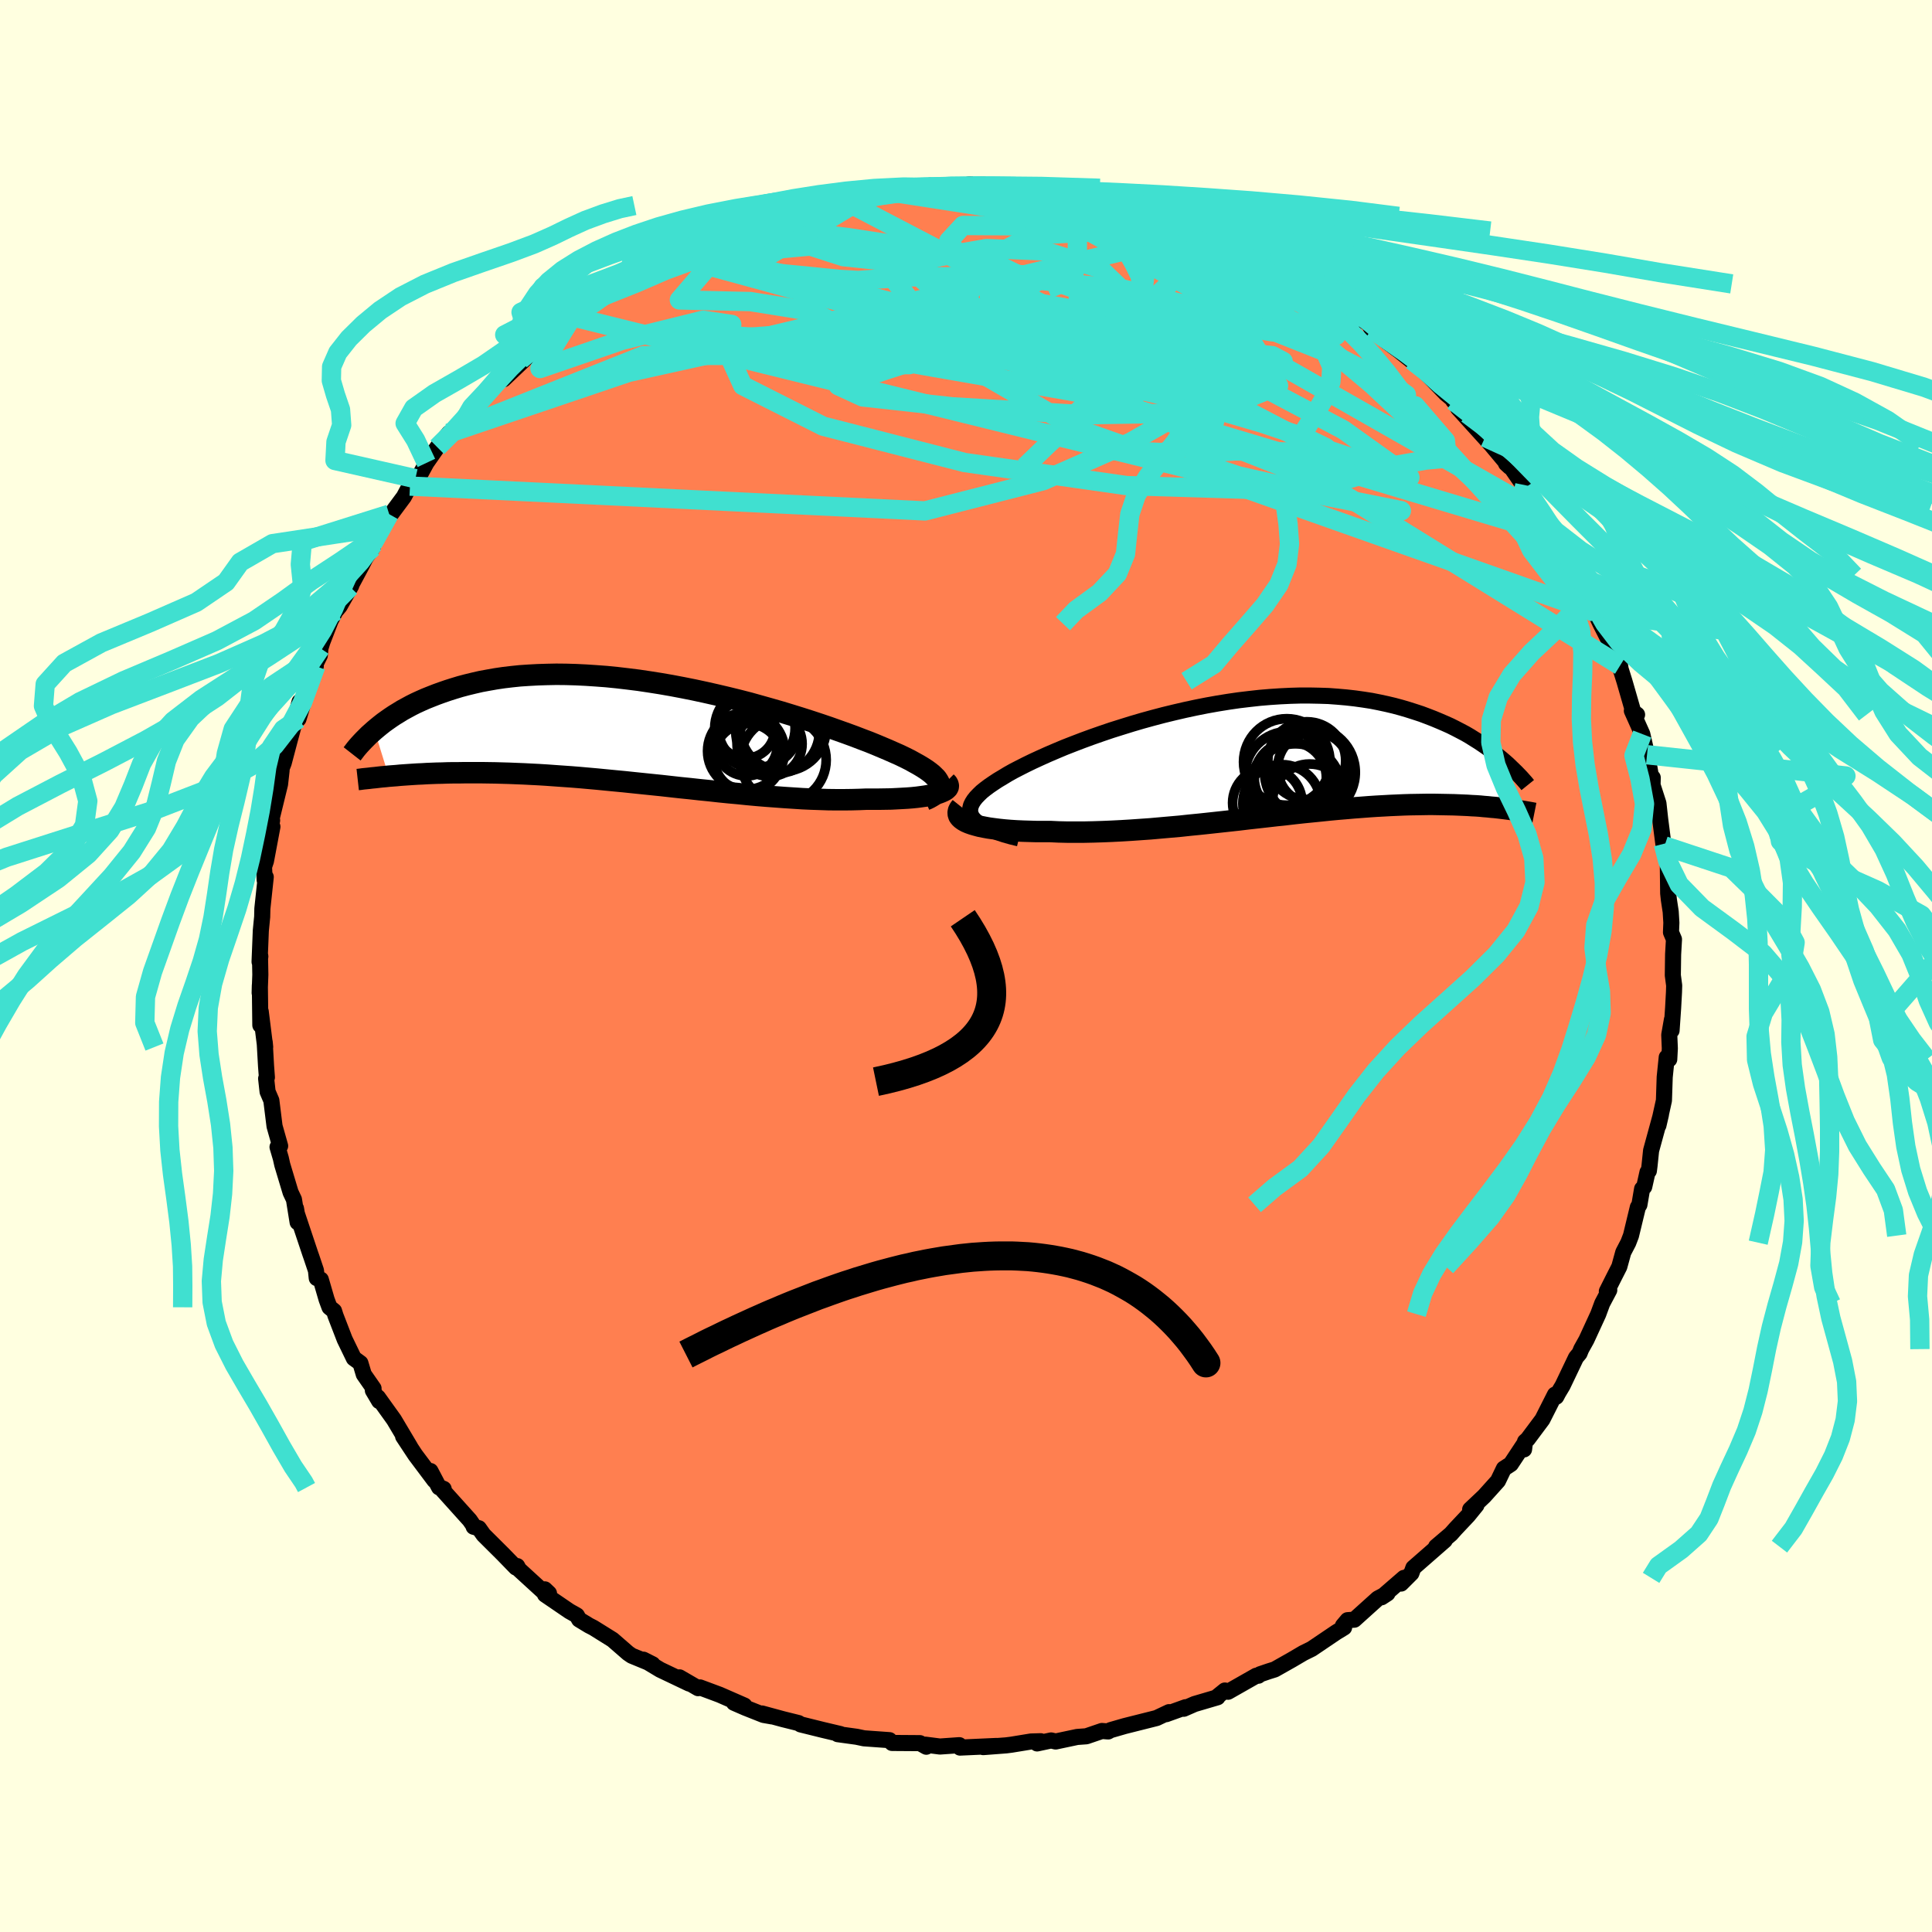 <svg viewBox="-100 -100 200 200" xmlns="http://www.w3.org/2000/svg" width="500" height="500" id="face-svg">
    <defs>
      <clipPath id="leftEyeClipPath">
        <polyline points="30.9,5.23 30.78,5.02 30.63,4.8 30.42,4.59 30.18,4.36 29.89,4.13 29.57,3.9 29.2,3.66 28.8,3.42 28.35,3.17 27.88,2.91 27.36,2.65 26.82,2.39 26.23,2.13 25.62,1.86 24.98,1.59 24.34,1.32 23.65,1.04 22.91,0.76 22.13,0.46 21.31,0.16 20.44,-0.15 19.54,-0.47 18.6,-0.79 17.63,-1.11 16.63,-1.43 15.6,-1.75 14.55,-2.07 13.47,-2.38 12.37,-2.69 11.26,-3 10.13,-3.29 8.99,-3.57 7.84,-3.84 6.69,-4.1 5.53,-4.35 4.38,-4.58 3.22,-4.8 2.07,-5 0.93,-5.18 -0.21,-5.35 -1.33,-5.49 -2.44,-5.62 -3.54,-5.73 -4.61,-5.81 -5.67,-5.88 -6.71,-5.93 -7.73,-5.96 -8.73,-5.97 -9.7,-5.95 -10.65,-5.92 -11.57,-5.87 -12.47,-5.81 -13.34,-5.72 -14.18,-5.62 -14.99,-5.5 -15.78,-5.36 -16.54,-5.22 -17.28,-5.05 -17.98,-4.88 -18.66,-4.7 -19.32,-4.5 -19.95,-4.3 -20.56,-4.09 -21.14,-3.88 -21.7,-3.66 -22.25,-3.44 -22.77,-3.21 -23.27,-2.98 -23.75,-2.74 -24.21,-2.49 -24.65,-2.25 -25.07,-1.99 -25.48,-1.74 -25.87,-1.48 -26.24,-1.22 -26.59,-0.97 -26.92,-0.71 -27.24,-0.45 -27.55,-0.19 -26.07,4.58 -25.68,4.55 -25.28,4.52 -24.87,4.48 -24.45,4.45 -24.01,4.42 -23.56,4.39 -23.09,4.36 -22.61,4.34 -22.12,4.31 -21.61,4.29 -21.09,4.27 -20.56,4.26 -20.01,4.24 -19.44,4.23 -18.86,4.23 -18.27,4.22 -17.66,4.22 -17.02,4.22 -16.38,4.22 -15.71,4.23 -15.02,4.24 -14.32,4.26 -13.6,4.28 -12.86,4.31 -12.1,4.34 -11.32,4.38 -10.53,4.42 -9.72,4.47 -8.89,4.53 -8.04,4.59 -7.18,4.65 -6.31,4.72 -5.41,4.8 -4.51,4.88 -3.59,4.97 -2.66,5.06 -1.71,5.15 -0.76,5.25 0.21,5.35 1.18,5.45 2.16,5.55 3.14,5.66 4.13,5.77 5.12,5.87 6.12,5.98 7.12,6.08 8.11,6.19 9.1,6.29 10.09,6.38 11.07,6.48 12.05,6.57 13.02,6.65 13.97,6.72 14.92,6.79 15.85,6.85 16.77,6.91 17.67,6.95 18.55,6.98 19.41,7.01 20.25,7.02 21.07,7.02 21.87,7.01 22.63,6.99 23.38,6.96 24.04,6.96 24.69,6.96 25.32,6.95 25.93,6.94 26.52,6.91 27.08,6.88 27.61,6.85 28.12,6.81 28.61,6.76 29.06,6.7 29.49,6.64 29.88,6.57 30.25,6.5 30.58,6.41 30.87,6.33" />
      </clipPath>
      <clipPath id="rightEyeClipPath">
        <polyline points="-29.46,6.16 -29.6,5.91 -29.68,5.66 -29.71,5.41 -29.68,5.15 -29.61,4.88 -29.48,4.61 -29.31,4.34 -29.08,4.05 -28.81,3.77 -28.5,3.47 -28.14,3.18 -27.74,2.88 -27.3,2.58 -26.83,2.27 -26.31,1.96 -25.8,1.65 -25.23,1.33 -24.61,1.01 -23.94,0.67 -23.22,0.32 -22.46,-0.03 -21.66,-0.39 -20.82,-0.75 -19.94,-1.12 -19.02,-1.48 -18.08,-1.84 -17.1,-2.2 -16.1,-2.55 -15.07,-2.9 -14.02,-3.23 -12.96,-3.56 -11.87,-3.88 -10.78,-4.18 -9.68,-4.47 -8.57,-4.74 -7.45,-5 -6.33,-5.24 -5.22,-5.46 -4.1,-5.66 -2.99,-5.84 -1.89,-6 -0.8,-6.13 0.28,-6.25 1.35,-6.34 2.4,-6.41 3.44,-6.46 4.46,-6.49 5.46,-6.49 6.44,-6.47 7.39,-6.44 8.33,-6.37 9.24,-6.29 10.13,-6.19 10.99,-6.07 11.83,-5.94 12.64,-5.78 13.43,-5.61 14.19,-5.43 14.93,-5.23 15.64,-5.02 16.33,-4.8 17,-4.58 17.64,-4.34 18.26,-4.1 18.86,-3.85 19.44,-3.6 20,-3.35 20.54,-3.08 21.06,-2.81 21.57,-2.54 22.05,-2.26 22.51,-1.97 22.96,-1.69 23.39,-1.4 23.81,-1.11 24.2,-0.82 24.58,-0.53 24.94,-0.24 25.29,0.04 26.25,5.3 25.94,5.26 25.63,5.22 25.3,5.18 24.97,5.14 24.62,5.1 24.25,5.07 23.88,5.03 23.49,5 23.09,4.96 22.67,4.93 22.24,4.91 21.79,4.88 21.34,4.86 20.86,4.84 20.37,4.82 19.87,4.81 19.35,4.8 18.81,4.79 18.25,4.78 17.67,4.78 17.08,4.79 16.46,4.8 15.83,4.81 15.18,4.83 14.5,4.86 13.8,4.89 13.09,4.93 12.35,4.97 11.6,5.02 10.82,5.08 10.02,5.14 9.21,5.21 8.37,5.28 7.52,5.36 6.65,5.45 5.76,5.54 4.85,5.63 3.93,5.73 2.99,5.84 2.04,5.94 1.08,6.05 0.1,6.16 -0.89,6.27 -1.88,6.39 -2.89,6.5 -3.9,6.61 -4.91,6.72 -5.94,6.83 -6.96,6.93 -7.98,7.04 -9.01,7.13 -10.03,7.22 -11.04,7.31 -12.05,7.38 -13.05,7.45 -14.04,7.51 -15.02,7.56 -15.99,7.6 -16.94,7.63 -17.88,7.65 -18.79,7.65 -19.68,7.65 -20.55,7.63 -21.4,7.59 -22.14,7.59 -22.86,7.59 -23.56,7.57 -24.23,7.55 -24.89,7.52 -25.52,7.48 -26.12,7.43 -26.7,7.37 -27.25,7.3 -27.76,7.23 -28.25,7.14 -28.7,7.05 -29.11,6.94 -29.49,6.83 -29.83,6.71" />
      </clipPath>
      <filter id="fuzzy">
        <feTurbulence id="turbulence" baseFrequency="0.05" numOctaves="3" type="noise" result="noise" />
        <feDisplacementMap in="SourceGraphic" in2="noise" scale="2" />
      </filter>
      <linearGradient id="rainbowGradient" x1="0%" y1="0%" x2="100%" y2="0%">
        <stop offset="0%" style="stop-color: [object Object]; stop-opacity: 1" />
        <stop offset="50%" style="stop-color: [object Object]; stop-opacity: 1" />
        <stop offset="100%" style="stop-color: [object Object]; stop-opacity: 1" />
      </linearGradient>
    </defs>
    <rect x="-100" y="-100" width="100%" height="100%" fill="rgb(255, 255, 224)" />
    <polyline id="faceContour" points="73.17,0.96 73.31,2.02 73.29,2.71 73.2,4.35 73.04,6.68 73.08,5.54 72.8,7.13 72.86,8.53 72.8,9.66 72.54,9.45 72.33,11.5 72.25,13.92 71.68,16.5 71.94,15.38 70.92,19.11 70.76,20.66 70.69,21.21 70.55,21.34 70.21,22.86 69.99,23.07 69.71,24.72 69.55,24.97 68.84,27.91 68.56,28.64 68.04,29.64 67.63,31.13 67.12,32.13 66.34,33.68 66.59,33.55 65.86,34.93 65.45,36.04 64.23,38.69 63.69,39.66 63.51,40.1 63.15,40.53 61.76,43.44 61.31,44.19 61.1,44.59 60.97,44.37 59.67,46.94 58.14,48.99 57.87,49.23 57.77,50.04 57.77,49.49 56.4,51.56 55.68,52.03 55.07,53.3 53.64,54.89 52.19,56.26 52.84,55.82 51.98,56.88 50.68,58.26 50.2,58.8 48.66,60.11 49.56,59.46 46.31,62.3 46.11,62.86 45.04,63.93 45.34,63.34 43.02,65.35 43.63,64.95 42.63,65.48 40.2,67.67 39.5,67.72 39.02,68.29 39.14,68.48 38.32,68.98 35.79,70.69 34.92,71.12 33.73,71.82 31.96,72.82 31.35,73.01 30.44,73.32 30.26,73.47 30.05,73.47 27.13,75.13 26.8,75 25.91,75.72 26.04,75.7 23.66,76.4 22.54,76.89 22.73,76.73 20.73,77.45 21.02,77.24 19.73,77.85 16.43,78.68 14.94,79.11 14.72,79.24 14.07,79.19 12.46,79.74 11.5,79.81 9.28,80.28 8.81,80.17 7.36,80.48 7.73,80.25 6.72,80.28 4.7,80.61 4.15,80.68 1.78,80.86 3.15,80.74 -0.62,80.91 -0.69,80.66 -2.7,80.8 -4.18,80.61 -4.11,80.82 -4.77,80.45 -7.66,80.43 -7.92,80.14 -9.73,80.01 -10.56,79.95 -11.32,79.79 -13.28,79.52 -13,79.51 -14.82,79.08 -17.12,78.51 -17.34,78.37 -18.95,77.97 -21.12,77.38 -20.1,77.68 -20.96,77.53 -22.85,76.78 -24.02,76.27 -22.94,76.56 -25.5,75.44 -27.54,74.68 -27.73,74.76 -29.66,73.64 -28.66,74.28 -31.66,72.85 -33.39,71.81 -32.44,72.29 -34.6,71.4 -34.98,71.14 -36.59,69.74 -38.58,68.5 -39.03,68.27 -40.05,67.65 -40.28,67.23 -41.06,66.79 -43.58,65.07 -43.17,64.94 -43.6,64.53 -43.57,64.94 -46.27,62.47 -46.46,62.12 -46.59,62.27 -47.93,60.89 -49.94,58.89 -50.43,58.2 -50.97,58.05 -50.96,57.97 -51.37,57.37 -54.41,53.99 -54.07,54.13 -54.55,53.97 -55.44,52.28 -55.03,53.25 -57.01,50.61 -58.27,48.7 -57.53,49.8 -59.22,46.96 -60.87,44.66 -60.75,45.04 -61.4,43.94 -61.33,43.73 -62.34,42.28 -62.69,41.11 -63.37,40.61 -64.32,38.65 -65.27,36.19 -65.42,35.71 -65.89,35.33 -66.19,34.52 -66.79,32.46 -67.21,32.31 -67.29,31.53 -67.76,30.13 -67.88,29.79 -69.27,25.63 -69.36,25.1 -69.19,26.53 -69.57,24.17 -69.92,23.43 -70.78,20.57 -70.93,19.9 -71.27,18.74 -71,18.63 -71.58,16.58 -71.91,13.92 -72.3,13.01 -72.45,11.65 -72.37,11.53 -72.46,10.34 -72.6,7.87 -72.55,8.39 -73.01,4.71 -73.05,6.13 -73.1,2 -73.12,2.79 -73.05,0.9 -73.09,-1.2 -73.05,-1 -73.13,-0.43 -73,-3.66 -72.86,-5.09 -72.84,-5.94 -72.49,-9.21 -72.6,-8.89 -72.67,-10.27 -72.47,-10.86 -71.8,-14.42 -72.24,-12.76 -71.83,-15.08 -72.03,-14.65 -71.01,-18.82 -70.85,-20.25 -71.06,-19.91 -70.63,-21.02 -70.03,-23.29 -69.63,-24.77 -69.62,-24.98 -68.99,-27.35 -69.1,-25.58 -68.05,-29.06 -67.31,-31.04 -67.71,-30.51 -66.89,-32.16 -66.83,-32.89 -66.63,-33.54 -65.78,-35.74 -65.27,-36.73 -64.84,-37.24 -63.64,-39.37 -63.75,-39.24 -62.55,-41.48 -62.14,-42.28 -61.43,-43.31 -61.35,-43.68 -59.71,-46.77 -60.52,-45.43 -58.19,-48.57 -57.35,-50.15 -57.56,-49.68 -57,-50.45 -56.48,-50.94 -55.86,-52.08 -54.73,-53.7 -53.52,-55.16 -53.23,-55.08 -52.02,-56.36 -52.27,-56.15 -51.11,-57.48 -50.65,-58.16 -48.77,-60.25 -47.78,-61.17 -47.86,-60.74 -45.42,-63.06 -46.12,-62.75 -44.65,-63.79 -45.3,-63.44 -42.61,-65.61 -42.65,-65.57 -41.48,-66.43 -40.65,-67.23 -40.75,-67.21 -38.13,-68.85 -37.72,-69.28 -35.7,-70.44 -35.35,-70.58 -33.17,-71.85 -31.75,-72.79 -31.07,-72.93 -29.92,-73.5 -30.16,-73.43 -29.05,-74.2 -26.9,-75.01 -28.79,-74.33 -26.8,-75.04 -25.29,-75.87 -23.23,-76.59 -23.03,-76.68 -21.62,-77.06 -20.41,-77.5 -19.33,-78.02 -17.73,-78.23 -17.32,-78.54 -14.91,-79.04 -16.7,-78.72 -13.24,-79.56 -13.03,-79.51 -12.33,-79.74 -9.9,-79.9 -8.57,-80.24 -8.14,-80.35 -6.28,-80.59 -6.89,-80.58 -4.69,-80.42 -3.73,-80.79 -2.88,-80.62 -2.17,-80.59 1.82,-80.9 0.36,-80.93 0.66,-80.75 4.11,-80.8 4.03,-80.46 7.39,-80.51 8.72,-80.14 7.91,-80.35 9.29,-79.97 10.64,-79.79 12.91,-79.51 13.28,-79.32 12.63,-79.5 14.64,-78.97 15.4,-79.05 15.9,-78.74 17.99,-78.22 21.01,-77.36 19.8,-77.6 21.95,-76.95 22.35,-76.87 24.95,-76.08 23.21,-76.5 25.38,-75.84 26.24,-75.35 27.87,-74.9 28.76,-74.25 29.63,-74.04 31.52,-72.9 31.78,-72.52 34.9,-70.85 32.95,-72.11 34.85,-70.83 35.58,-70.61 36.42,-70.09 37.6,-69.34 39.38,-68.29 40.9,-66.95 41.58,-66.57 41.62,-66.63 42,-65.92 43.58,-64.62 46.16,-62.7 44.82,-63.7 47.6,-61.47 47.28,-61.71 48.04,-60.95 49.69,-59.24 50.84,-58.29 50.45,-58.5 51.88,-57.16 50.94,-57.74 54.29,-54.04 53.73,-54.72 56.28,-51.67 55.9,-52.02 55.64,-52.75 57.88,-49.51 57.85,-49.78 58.62,-48.34 59.3,-46.99 58.76,-47.94 60.79,-44.83 60.95,-44.66 62,-43.17 63.07,-41.24 63.14,-40.44 63.07,-40.79 64.25,-38.58 65.51,-36.53 65.09,-36.63 65.21,-36.42 65.67,-35.44 66.82,-33.18 67.48,-31.4 67.71,-31.1 67.77,-30.73 68.16,-29.48 69.2,-25.88 69.47,-26.02 68.93,-26.42 70.01,-24.01 70.5,-21.87 70.55,-21.72 71.02,-18.94 71.09,-19.5 71.07,-18.73 71.68,-16.84 71.86,-15.21 72.19,-12.64 72.31,-12.43 72.49,-11.86 72.65,-10.64 72.69,-7.52 72.76,-6.87 72.95,-5.62 73.02,-4.48 72.98,-3.49 73.29,-2.76 73.2,-1.21 73.17,0.96 73.31,2.02" fill="rgb(255, 127, 80)" stroke="black" stroke-width="1.667" stroke-linejoin="round" filter="url(#fuzzy)" />
    <g transform="translate(30.13 -21.51)">
      <polyline id="rightCountour" points="-29.46,6.16 -29.6,5.91 -29.68,5.66 -29.71,5.41 -29.68,5.15 -29.61,4.88 -29.48,4.61 -29.31,4.34 -29.08,4.05 -28.81,3.77 -28.5,3.47 -28.14,3.18 -27.74,2.88 -27.3,2.58 -26.83,2.27 -26.31,1.96 -25.8,1.65 -25.23,1.33 -24.61,1.01 -23.94,0.67 -23.22,0.32 -22.46,-0.03 -21.66,-0.39 -20.82,-0.75 -19.94,-1.12 -19.02,-1.48 -18.08,-1.84 -17.1,-2.2 -16.1,-2.55 -15.07,-2.9 -14.02,-3.23 -12.96,-3.56 -11.87,-3.88 -10.78,-4.18 -9.68,-4.47 -8.57,-4.74 -7.45,-5 -6.33,-5.24 -5.22,-5.46 -4.1,-5.66 -2.99,-5.84 -1.89,-6 -0.8,-6.13 0.28,-6.25 1.35,-6.34 2.4,-6.41 3.44,-6.46 4.46,-6.49 5.46,-6.49 6.44,-6.47 7.39,-6.44 8.33,-6.37 9.24,-6.29 10.13,-6.19 10.99,-6.07 11.83,-5.94 12.64,-5.78 13.43,-5.61 14.19,-5.43 14.93,-5.23 15.64,-5.02 16.33,-4.8 17,-4.58 17.64,-4.34 18.26,-4.1 18.86,-3.85 19.44,-3.6 20,-3.35 20.54,-3.08 21.06,-2.81 21.57,-2.54 22.05,-2.26 22.51,-1.97 22.96,-1.69 23.39,-1.4 23.81,-1.11 24.2,-0.82 24.58,-0.53 24.94,-0.24 25.29,0.04 26.25,5.3 25.94,5.26 25.63,5.22 25.3,5.18 24.97,5.14 24.62,5.1 24.25,5.07 23.88,5.03 23.49,5 23.09,4.96 22.67,4.93 22.24,4.91 21.79,4.88 21.34,4.86 20.86,4.84 20.37,4.82 19.87,4.81 19.35,4.8 18.81,4.79 18.25,4.78 17.67,4.78 17.08,4.79 16.46,4.8 15.83,4.81 15.18,4.83 14.5,4.86 13.8,4.89 13.09,4.93 12.35,4.97 11.6,5.02 10.82,5.08 10.02,5.14 9.21,5.21 8.37,5.28 7.52,5.36 6.65,5.45 5.76,5.54 4.85,5.63 3.93,5.73 2.99,5.84 2.04,5.94 1.08,6.05 0.1,6.16 -0.89,6.27 -1.88,6.39 -2.89,6.5 -3.9,6.61 -4.91,6.72 -5.94,6.83 -6.96,6.93 -7.98,7.04 -9.01,7.13 -10.03,7.22 -11.04,7.31 -12.05,7.38 -13.05,7.45 -14.04,7.51 -15.02,7.56 -15.99,7.6 -16.94,7.63 -17.88,7.65 -18.79,7.65 -19.68,7.65 -20.55,7.63 -21.4,7.59 -22.14,7.59 -22.86,7.59 -23.56,7.57 -24.23,7.55 -24.89,7.52 -25.52,7.48 -26.12,7.43 -26.7,7.37 -27.25,7.3 -27.76,7.23 -28.25,7.14 -28.7,7.05 -29.11,6.94 -29.49,6.83 -29.83,6.71" fill="white" stroke="white" stroke-width="0" stroke-linejoin="round" filter="url(#fuzzy)" />
    </g>
    <g transform="translate(-33.69 -24.23)">
      <polyline id="leftCountour" points="30.9,5.23 30.78,5.02 30.63,4.8 30.42,4.59 30.18,4.36 29.89,4.13 29.57,3.9 29.2,3.66 28.8,3.42 28.35,3.17 27.88,2.91 27.36,2.65 26.82,2.39 26.23,2.13 25.62,1.86 24.98,1.59 24.34,1.32 23.65,1.04 22.91,0.76 22.13,0.46 21.31,0.16 20.44,-0.15 19.54,-0.47 18.6,-0.79 17.63,-1.11 16.63,-1.43 15.6,-1.75 14.55,-2.07 13.47,-2.38 12.37,-2.69 11.26,-3 10.13,-3.29 8.99,-3.57 7.84,-3.84 6.69,-4.1 5.53,-4.35 4.38,-4.58 3.22,-4.8 2.07,-5 0.93,-5.18 -0.21,-5.35 -1.33,-5.49 -2.44,-5.62 -3.54,-5.73 -4.61,-5.81 -5.67,-5.88 -6.71,-5.93 -7.73,-5.96 -8.73,-5.97 -9.7,-5.95 -10.65,-5.92 -11.57,-5.87 -12.47,-5.81 -13.34,-5.72 -14.18,-5.62 -14.99,-5.5 -15.78,-5.36 -16.54,-5.22 -17.28,-5.05 -17.98,-4.88 -18.66,-4.7 -19.32,-4.5 -19.95,-4.3 -20.56,-4.09 -21.14,-3.88 -21.7,-3.66 -22.25,-3.44 -22.77,-3.21 -23.27,-2.98 -23.75,-2.74 -24.21,-2.49 -24.65,-2.25 -25.07,-1.99 -25.48,-1.74 -25.87,-1.48 -26.24,-1.22 -26.59,-0.97 -26.92,-0.71 -27.24,-0.45 -27.55,-0.19 -26.07,4.58 -25.68,4.55 -25.28,4.52 -24.87,4.48 -24.45,4.45 -24.01,4.42 -23.56,4.39 -23.09,4.36 -22.61,4.34 -22.12,4.31 -21.61,4.29 -21.09,4.27 -20.56,4.26 -20.01,4.24 -19.44,4.23 -18.86,4.23 -18.27,4.22 -17.66,4.22 -17.02,4.22 -16.38,4.22 -15.71,4.23 -15.02,4.24 -14.32,4.26 -13.6,4.28 -12.86,4.31 -12.1,4.34 -11.32,4.38 -10.53,4.42 -9.72,4.47 -8.89,4.53 -8.04,4.59 -7.18,4.65 -6.31,4.72 -5.41,4.8 -4.51,4.88 -3.59,4.97 -2.66,5.06 -1.71,5.15 -0.76,5.25 0.21,5.35 1.18,5.45 2.16,5.55 3.14,5.66 4.13,5.77 5.12,5.87 6.12,5.98 7.12,6.08 8.11,6.19 9.1,6.29 10.09,6.38 11.07,6.48 12.05,6.57 13.02,6.65 13.97,6.72 14.92,6.79 15.85,6.85 16.77,6.91 17.67,6.95 18.55,6.98 19.41,7.01 20.25,7.02 21.07,7.02 21.87,7.01 22.63,6.99 23.38,6.96 24.04,6.96 24.69,6.96 25.32,6.95 25.93,6.94 26.52,6.91 27.08,6.88 27.61,6.85 28.12,6.81 28.61,6.76 29.06,6.7 29.49,6.64 29.88,6.57 30.25,6.5 30.58,6.41 30.87,6.33" fill="white" stroke="white" stroke-width="0" stroke-linejoin="round" filter="url(#fuzzy)" />
    </g>
    <g transform="translate(30.13 -21.51)">
      <polyline id="rightUpper" points="-24.65,8.3 -25.43,8.11 -26.14,7.91 -26.78,7.7 -27.35,7.5 -27.86,7.29 -28.3,7.07 -28.68,6.85 -29,6.62 -29.26,6.39 -29.46,6.16 -29.6,5.91 -29.68,5.66 -29.71,5.41 -29.68,5.15 -29.61,4.88 -29.48,4.61 -29.31,4.34 -29.08,4.05 -28.81,3.77 -28.5,3.47 -28.14,3.18 -27.74,2.88 -27.3,2.58 -26.83,2.27 -26.31,1.96 -25.8,1.65 -25.23,1.33 -24.61,1.01 -23.94,0.67 -23.22,0.32 -22.46,-0.03 -21.66,-0.39 -20.82,-0.75 -19.94,-1.12 -19.02,-1.48 -18.08,-1.84 -17.1,-2.2 -16.1,-2.55 -15.07,-2.9 -14.02,-3.23 -12.96,-3.56 -11.87,-3.88 -10.78,-4.18 -9.68,-4.47 -8.57,-4.74 -7.45,-5 -6.33,-5.24 -5.22,-5.46 -4.1,-5.66 -2.99,-5.84 -1.89,-6 -0.8,-6.13 0.28,-6.25 1.35,-6.34 2.4,-6.41 3.44,-6.46 4.46,-6.49 5.46,-6.49 6.44,-6.47 7.39,-6.44 8.33,-6.37 9.24,-6.29 10.13,-6.19 10.99,-6.07 11.83,-5.94 12.64,-5.78 13.43,-5.61 14.19,-5.43 14.93,-5.23 15.64,-5.02 16.33,-4.8 17,-4.58 17.64,-4.34 18.26,-4.1 18.86,-3.85 19.44,-3.6 20,-3.35 20.54,-3.08 21.06,-2.81 21.57,-2.54 22.05,-2.26 22.51,-1.97 22.96,-1.69 23.39,-1.4 23.81,-1.11 24.2,-0.82 24.58,-0.53 24.94,-0.24 25.29,0.04 25.63,0.33 25.95,0.61 26.25,0.9 26.54,1.18 26.82,1.45 27.08,1.72 27.34,1.99 27.58,2.26 27.81,2.52 28.02,2.78" fill="none" stroke="black" stroke-width="1.667" stroke-linejoin="round" filter="url(#fuzzy)" />
      <polyline id="rightLower" points="-30.64,5.02 -30.8,5.22 -30.9,5.42 -30.94,5.61 -30.93,5.79 -30.87,5.97 -30.76,6.13 -30.59,6.29 -30.38,6.44 -30.13,6.58 -29.83,6.71 -29.49,6.83 -29.11,6.94 -28.7,7.05 -28.25,7.14 -27.76,7.23 -27.25,7.3 -26.7,7.37 -26.12,7.43 -25.52,7.48 -24.89,7.52 -24.23,7.55 -23.56,7.57 -22.86,7.59 -22.14,7.59 -21.4,7.59 -20.55,7.63 -19.68,7.65 -18.79,7.65 -17.88,7.65 -16.94,7.63 -15.99,7.6 -15.02,7.56 -14.04,7.51 -13.05,7.45 -12.05,7.38 -11.04,7.31 -10.03,7.22 -9.01,7.13 -7.98,7.04 -6.96,6.93 -5.94,6.83 -4.91,6.72 -3.9,6.61 -2.89,6.5 -1.88,6.39 -0.89,6.27 0.1,6.16 1.08,6.05 2.04,5.94 2.99,5.84 3.93,5.73 4.85,5.63 5.76,5.54 6.65,5.45 7.52,5.36 8.37,5.28 9.21,5.21 10.02,5.14 10.82,5.08 11.6,5.02 12.35,4.97 13.09,4.93 13.8,4.89 14.5,4.86 15.18,4.83 15.83,4.81 16.46,4.8 17.08,4.79 17.67,4.78 18.25,4.78 18.81,4.79 19.35,4.8 19.87,4.81 20.37,4.82 20.86,4.84 21.34,4.86 21.79,4.88 22.24,4.91 22.67,4.93 23.09,4.96 23.49,5 23.88,5.03 24.25,5.07 24.62,5.1 24.97,5.14 25.3,5.18 25.63,5.22 25.94,5.26 26.25,5.3 26.54,5.35 26.82,5.39 27.09,5.43 27.35,5.47 27.6,5.51 27.83,5.55 28.06,5.59 28.29,5.63 28.5,5.67 28.7,5.71" fill="none" stroke="black" stroke-width="2.222" stroke-linejoin="round" filter="url(#fuzzy)" />
      <circle r="4.028" cx="5.148" cy="0.254" stroke="black" fill="none" stroke-width="1.0" filter="url(#fuzzy)" clip-path="url(#rightEyeClipPath)" /><circle r="4.498" cx="3.248" cy="1.729" stroke="black" fill="none" stroke-width="1.0" filter="url(#fuzzy)" clip-path="url(#rightEyeClipPath)" /><circle r="3.732" cx="3.443" cy="2.029" stroke="black" fill="none" stroke-width="1.0" filter="url(#fuzzy)" clip-path="url(#rightEyeClipPath)" /><circle r="4.478" cx="3.078" cy="0.389" stroke="black" fill="none" stroke-width="1.0" filter="url(#fuzzy)" clip-path="url(#rightEyeClipPath)" /><circle r="4.698" cx="5.473" cy="1.464" stroke="black" fill="none" stroke-width="1.0" filter="url(#fuzzy)" clip-path="url(#rightEyeClipPath)" /><circle r="3.84" cx="5.448" cy="4.439" stroke="black" fill="none" stroke-width="1.0" filter="url(#fuzzy)" clip-path="url(#rightEyeClipPath)" /><circle r="3.6" cx="1.068" cy="4.624" stroke="black" fill="none" stroke-width="1.0" filter="url(#fuzzy)" clip-path="url(#rightEyeClipPath)" /><circle r="4.03" cx="2.558" cy="4.694" stroke="black" fill="none" stroke-width="1.0" filter="url(#fuzzy)" clip-path="url(#rightEyeClipPath)" /><circle r="3.732" cx="5.863" cy="0.999" stroke="black" fill="none" stroke-width="1.0" filter="url(#fuzzy)" clip-path="url(#rightEyeClipPath)" /><circle r="4.816" cx="3.963" cy="3.324" stroke="black" fill="none" stroke-width="1.0" filter="url(#fuzzy)" clip-path="url(#rightEyeClipPath)" />
      </g>
    <g transform="translate(-33.69 -24.23)">
      <polyline id="leftUpper" points="29.44,7.04 29.81,6.88 30.12,6.71 30.39,6.54 30.61,6.36 30.78,6.19 30.9,6 30.97,5.82 30.99,5.62 30.97,5.43 30.9,5.23 30.78,5.02 30.63,4.8 30.42,4.59 30.18,4.36 29.89,4.13 29.57,3.9 29.2,3.66 28.8,3.42 28.35,3.17 27.88,2.91 27.36,2.65 26.82,2.39 26.23,2.13 25.62,1.86 24.98,1.59 24.34,1.32 23.65,1.04 22.91,0.76 22.13,0.46 21.31,0.16 20.44,-0.15 19.54,-0.47 18.6,-0.79 17.63,-1.11 16.63,-1.43 15.6,-1.75 14.55,-2.07 13.47,-2.38 12.37,-2.69 11.26,-3 10.13,-3.29 8.99,-3.57 7.84,-3.84 6.69,-4.1 5.53,-4.35 4.38,-4.58 3.22,-4.8 2.07,-5 0.93,-5.18 -0.21,-5.35 -1.33,-5.49 -2.44,-5.62 -3.54,-5.73 -4.61,-5.81 -5.67,-5.88 -6.71,-5.93 -7.73,-5.96 -8.73,-5.97 -9.7,-5.95 -10.65,-5.92 -11.57,-5.87 -12.47,-5.81 -13.34,-5.72 -14.18,-5.62 -14.99,-5.5 -15.78,-5.36 -16.54,-5.22 -17.28,-5.05 -17.98,-4.88 -18.66,-4.7 -19.32,-4.5 -19.95,-4.3 -20.56,-4.09 -21.14,-3.88 -21.7,-3.66 -22.25,-3.44 -22.77,-3.21 -23.27,-2.98 -23.75,-2.74 -24.21,-2.49 -24.65,-2.25 -25.07,-1.99 -25.48,-1.74 -25.87,-1.48 -26.24,-1.22 -26.59,-0.97 -26.92,-0.71 -27.24,-0.45 -27.55,-0.19 -27.84,0.07 -28.12,0.32 -28.38,0.58 -28.63,0.83 -28.86,1.07 -29.09,1.32 -29.3,1.56 -29.5,1.8 -29.68,2.04 -29.86,2.27" fill="none" stroke="black" stroke-width="2.222" stroke-linejoin="round" filter="url(#fuzzy)" />
      <polyline id="leftLower" points="31.63,5.18 31.76,5.31 31.83,5.44 31.86,5.57 31.85,5.69 31.79,5.81 31.68,5.92 31.54,6.03 31.35,6.13 31.13,6.23 30.87,6.33 30.58,6.41 30.25,6.5 29.88,6.57 29.49,6.64 29.06,6.7 28.61,6.76 28.12,6.81 27.61,6.85 27.08,6.88 26.52,6.91 25.93,6.94 25.32,6.95 24.69,6.96 24.04,6.96 23.38,6.96 22.63,6.99 21.87,7.01 21.07,7.02 20.25,7.02 19.41,7.01 18.55,6.98 17.67,6.95 16.77,6.91 15.85,6.85 14.92,6.79 13.97,6.72 13.02,6.65 12.05,6.57 11.07,6.48 10.09,6.38 9.1,6.29 8.11,6.19 7.12,6.08 6.12,5.98 5.12,5.87 4.13,5.77 3.14,5.66 2.16,5.55 1.18,5.45 0.21,5.35 -0.76,5.25 -1.71,5.15 -2.66,5.06 -3.59,4.97 -4.51,4.88 -5.41,4.8 -6.31,4.72 -7.18,4.65 -8.04,4.59 -8.89,4.53 -9.72,4.47 -10.53,4.42 -11.32,4.38 -12.1,4.34 -12.86,4.31 -13.6,4.28 -14.32,4.26 -15.02,4.24 -15.71,4.23 -16.38,4.22 -17.02,4.22 -17.66,4.22 -18.27,4.22 -18.86,4.23 -19.44,4.23 -20.01,4.24 -20.56,4.26 -21.09,4.27 -21.61,4.29 -22.12,4.31 -22.61,4.34 -23.09,4.36 -23.56,4.39 -24.01,4.42 -24.45,4.45 -24.87,4.48 -25.28,4.52 -25.68,4.55 -26.07,4.58 -26.44,4.62 -26.8,4.65 -27.15,4.69 -27.49,4.73 -27.81,4.76 -28.13,4.8 -28.43,4.83 -28.73,4.86 -29.01,4.9 -29.28,4.93" fill="none" stroke="black" stroke-width="2.222" stroke-linejoin="round" filter="url(#fuzzy)" />
      <circle r="4.438" cx="14.779" cy="2.897" stroke="black" fill="none" stroke-width="1.0" filter="url(#fuzzy)" clip-path="url(#leftEyeClipPath)" /><circle r="4.228" cx="12.234" cy="-0.578" stroke="black" fill="none" stroke-width="1.0" filter="url(#fuzzy)" clip-path="url(#leftEyeClipPath)" /><circle r="3.014" cx="10.889" cy="-0.298" stroke="black" fill="none" stroke-width="1.0" filter="url(#fuzzy)" clip-path="url(#leftEyeClipPath)" /><circle r="3.988" cx="10.924" cy="1.977" stroke="black" fill="none" stroke-width="1.0" filter="url(#fuzzy)" clip-path="url(#leftEyeClipPath)" /><circle r="4.456" cx="14.769" cy="-0.383" stroke="black" fill="none" stroke-width="1.0" filter="url(#fuzzy)" clip-path="url(#leftEyeClipPath)" /><circle r="3.37" cx="13.354" cy="1.237" stroke="black" fill="none" stroke-width="1.0" filter="url(#fuzzy)" clip-path="url(#leftEyeClipPath)" /><circle r="3.518" cx="11.099" cy="2.657" stroke="black" fill="none" stroke-width="1.0" filter="url(#fuzzy)" clip-path="url(#leftEyeClipPath)" /><circle r="4.162" cx="11.839" cy="-0.393" stroke="black" fill="none" stroke-width="1.0" filter="url(#fuzzy)" clip-path="url(#leftEyeClipPath)" /><circle r="3.18" cx="10.974" cy="1.372" stroke="black" fill="none" stroke-width="1.0" filter="url(#fuzzy)" clip-path="url(#leftEyeClipPath)" /><circle r="4.328" cx="14.184" cy="-0.053" stroke="black" fill="none" stroke-width="1.0" filter="url(#fuzzy)" clip-path="url(#leftEyeClipPath)" />
    </g>
    <g id="hairs">
      <polyline points="-13.24,-79.56 35.67,-54.03 45.95,-50.58 39.06,-55.51 29.52,-60.56 23.46,-62.95 19.93,-63.35 15.65,-63.13 8.89,-63.07 0.25,-63.61 -7.98,-65.05 -12.59,-66.89 -9.47,-66.99 6.27,-62.11 37.33,-49.9 67.71,-31.1" fill="none" stroke="rgb(64, 224, 208)" stroke-width="2" stroke-linejoin="round" filter="url(#fuzzy)" /><polyline points="-8.57,-80.24 11.56,-77.13 19.79,-74.43 24.04,-70.83 22.75,-67.84 17.21,-66.18 10.93,-65.4 6.9,-64.58 6.37,-63.23 8.66,-61.65 11.67,-60.6 12.83,-60.72 10.2,-61.97 3.3,-63.72 -6.61,-65.08 -16.86,-65.49 -24.13,-64.97 -25.61,-64 -20.51,-63.02 -11.58,-62.31 -5.88,-62.25 -12.42,-63.26 -33.4,-63.18 -53.52,-55.16" fill="none" stroke="rgb(64, 224, 208)" stroke-width="2" stroke-linejoin="round" filter="url(#fuzzy)" /><polyline points="23.21,-76.5 -0.31,-76.66 -1.77,-75.08 -1.06,-73.97 -4.36,-72.97 -7.55,-71.16 -5.26,-68.25 3.29,-64.62 13.29,-61.15 17.52,-59.07 11.4,-59.41 -3.43,-61.99 -19.67,-64.88 -28.57,-65.54 -21.18,-65.03 24.95,-76.08" fill="none" stroke="rgb(64, 224, 208)" stroke-width="2" stroke-linejoin="round" filter="url(#fuzzy)" /><polyline points="10.64,-79.79 16.87,-75.79 25.6,-70.18 23.31,-66.79 13.66,-65.06 4.15,-64.1 -1.88,-63.38 -5.44,-62.61 -8.45,-61.64 -11.34,-60.64 -13.24,-60.09 -13.23,-60.45 -11.22,-61.88 -7.92,-64.15 -4.43,-66.79 -1.58,-69.34 0.68,-71.6 3.21,-73.69 6.86,-75.65 14.28,-76.07 35.58,-70.61" fill="none" stroke="rgb(64, 224, 208)" stroke-width="2" stroke-linejoin="round" filter="url(#fuzzy)" /><polyline points="-40.75,-67.21 -44.1,-61.85 -35.6,-64.77 -27.21,-66.85 -24.25,-66.41 -24.83,-63.86 -23.11,-60.08 -14.79,-55.88 -0.14,-52.12 16.63,-49.73 30.66,-49.3 39.6,-50.43 44.45,-51.82 47.58,-52.37 49.8,-52.58 49.63,-54.36 46.51,-57.99 46.3,-57.22 65.21,-36.42" fill="none" stroke="rgb(64, 224, 208)" stroke-width="2" stroke-linejoin="round" filter="url(#fuzzy)" /><polyline points="-29.05,-74.2 20.9,-61.41 32.57,-62.06 31.67,-63.1 24.48,-64.05 14.22,-65.41 3.51,-66.99 -5.5,-68.3 -10.99,-68.97 -11.83,-68.95 -8.26,-68.5 -2.2,-68.08 3.46,-68.09 6.33,-68.6 5.88,-69.27 3.74,-69.57 2.42,-69.29 3.43,-68.86 5.99,-69.17 7.02,-70.77 1.93,-73.24 -12.17,-75.4 -23.03,-76.68" fill="none" stroke="rgb(64, 224, 208)" stroke-width="2" stroke-linejoin="round" filter="url(#fuzzy)" /><polyline points="26.24,-75.35 19.68,-69.35 17.29,-62.93 15.81,-61.69 18.56,-61.2 23.13,-59.22 25.74,-56.4 24.54,-54.13 20.29,-53.15 15.28,-53.38 11.73,-54.41 10.65,-55.83 11.6,-57.41 13.33,-59.02 14.79,-60.5 15.66,-61.68 16.25,-62.47 16.9,-63.04 17.54,-63.8 17.45,-65.23 15.13,-67.22 7.68,-68.6 -8.92,-67.21 -34.93,-61.45 -53.52,-55.16" fill="none" stroke="rgb(64, 224, 208)" stroke-width="2" stroke-linejoin="round" filter="url(#fuzzy)" /><polyline points="15.9,-78.74 34.96,-68.45 38.32,-65.27 31.72,-65.65 22.42,-67.21 17.63,-67.93 19.74,-66.84 25.91,-64.25 30.89,-61.29 30.45,-59.34 23.58,-59.39 12.95,-61.64 3.06,-65.52 -3.19,-69.94 -7.37,-73.49 -13.96,-74.73 -23.1,-73.89 -19.33,-78.02" fill="none" stroke="rgb(64, 224, 208)" stroke-width="2" stroke-linejoin="round" filter="url(#fuzzy)" /><polyline points="-9.9,-79.9 -22.92,-72.04 -16.78,-71.45 -13.12,-71.08 -11.15,-70.97 -5.83,-71.34 4.05,-71.37 16.41,-70.04 28.56,-67.01 38.46,-63.08 44.58,-59.86 45.59,-59.13 40.58,-61.83 30.15,-67.35 18.23,-73.06 15.16,-74.55 40.9,-66.95" fill="none" stroke="rgb(64, 224, 208)" stroke-width="2" stroke-linejoin="round" filter="url(#fuzzy)" /><polyline points="59.3,-46.99 26.97,-65.4 21.82,-65.92 24.23,-63.07 25.37,-61.08 23.35,-60.15 19.64,-59.95 16.84,-60.05 16.82,-59.92 19.87,-59.19 25,-57.85 30.62,-56.2 35.14,-54.69 37.28,-53.65 36.4,-53.22 32.81,-53.22 27.89,-53.32 23.99,-53.09 23.62,-52.26 28.19,-50.74 36.77,-48.8 45.04,-47.14 45.07,-47.12 24.81,-51.05 -40.75,-67.21" fill="none" stroke="rgb(64, 224, 208)" stroke-width="2" stroke-linejoin="round" filter="url(#fuzzy)" /><polyline points="63.14,-40.44 42.03,-60.19 34.6,-66.43 28.37,-69.15 24.49,-69.69 24,-68.82 25.11,-67.65 25.37,-66.96 23.9,-66.83 21.92,-66.73 21.36,-66.12 23.21,-64.9 26.82,-63.46 30.47,-62.42 32.63,-62.17 32.83,-62.59 31.72,-63.18 30.25,-63.33 28.83,-62.58 26.99,-60.76 23.47,-57.89 17.04,-54.23 7.99,-50.24 -4.25,-47.11 -57.56,-49.68" fill="none" stroke="rgb(64, 224, 208)" stroke-width="2" stroke-linejoin="round" filter="url(#fuzzy)" /><polyline points="-30.16,-73.43 13.05,-61.62 12.09,-65.32 6.14,-67.34 5.42,-66.81 8.39,-65.76 11.6,-65.14 14.18,-64.84 16.87,-64.66 19.28,-64.94 19.31,-66.26 15.26,-68.68 8.19,-71.22 1.8,-72.08 0.04,-69.07 8.79,-60.27 60.95,-44.66" fill="none" stroke="rgb(64, 224, 208)" stroke-width="2" stroke-linejoin="round" filter="url(#fuzzy)" /><polyline points="-23.03,-76.68 -29.67,-68.95 -22.31,-68.78 -15.86,-67.74 -11.83,-65.57 -7.21,-63.38 0.21,-62.34 8.96,-63.16 15.44,-65.72 17.04,-69.14 13.84,-72.22 8.02,-74.03 2.12,-74.27 -2.47,-73.47 -6.61,-72.8 -12.7,-73.43 -19.61,-75.66 -17.73,-78.23" fill="none" stroke="rgb(64, 224, 208)" stroke-width="2" stroke-linejoin="round" filter="url(#fuzzy)" /><polyline points="4.11,-80.8 27.64,-67.84 32.36,-60.08 25.44,-57.28 12.34,-57.06 -1.45,-57.89 -10.7,-58.91 -13.06,-60 -9.79,-61.62 -3.99,-64.11 1.66,-67.21 5.97,-70.09 8.96,-71.75 10.88,-71.6 11.72,-69.75 11.35,-67.02 9.8,-64.58 7.22,-63.34 3.76,-63.34 0.33,-63.56 0.28,-62.09 11.49,-55.59 65.09,-36.63" fill="none" stroke="rgb(64, 224, 208)" stroke-width="2" stroke-linejoin="round" filter="url(#fuzzy)" /><polyline points="72.31,-12.43 79.23,-10.14 81.91,-7.53 84.46,-4.96 85.83,-2.43 85.43,0.05 83.97,2.49 82.53,4.89 81.79,7.29 81.84,9.72 82.45,12.18 83.27,14.67 84.07,17.13 84.75,19.54 85.27,21.89 85.62,24.16 85.73,26.39 85.57,28.59 85.17,30.78 84.58,32.97 83.95,35.17 83.37,37.38 82.88,39.59 82.45,41.79 82,43.96 81.46,46.08 80.78,48.13 79.94,50.11 79.05,52.01 78.23,53.82 77.57,55.55 76.92,57.19 75.86,58.79 74.03,60.41 71.69,62.09 70.92,63.34" fill="none" stroke="rgb(64, 224, 208)" stroke-width="2" stroke-linejoin="round" filter="url(#fuzzy)" /><polyline points="-4.69,-80.42 -2.41,-80.6 -0.05,-80.66 2.28,-80.58 4.7,-80.4 7.15,-80.17 9.57,-79.89 11.96,-79.57 14.38,-79.18 16.89,-78.73 19.55,-78.19 22.33,-77.57 25.18,-76.87 28.06,-76.08 30.89,-75.2 33.67,-74.25 36.38,-73.23 39.05,-72.15 41.69,-71.01 44.34,-69.82 47,-68.56 49.7,-67.23 52.46,-65.82 55.3,-64.33 58.21,-62.79 61.2,-61.18 64.26,-59.53 67.38,-57.83 70.55,-56.11 73.67,-54.38 76.64,-52.64 79.35,-50.87 81.81,-49.01 84.24,-47.02 86.9,-44.92 89.7,-42.78 91.93,-40.44" fill="none" stroke="rgb(64, 224, 208)" stroke-width="2" stroke-linejoin="round" filter="url(#fuzzy)" /><polyline points="-6.28,-80.59 -4.51,-80.55 -2.36,-80.61 -0.14,-80.63 2.14,-80.56 4.51,-80.4 6.92,-80.19 9.29,-79.93 11.58,-79.63 13.84,-79.27 16.11,-78.85 18.47,-78.35 20.93,-77.78 23.49,-77.13 26.15,-76.39 28.89,-75.56 31.72,-74.62 34.63,-73.61 37.61,-72.55 40.65,-71.48 43.73,-70.42 46.79,-69.33 49.69,-68.14 52.06,-66.89 53.28,-65.92" fill="none" stroke="rgb(64, 224, 208)" stroke-width="2" stroke-linejoin="round" filter="url(#fuzzy)" /><polyline points="-8.14,-80.35 -6.44,-80.54 -4.19,-80.64 -1.57,-80.69 1.29,-80.66 4.21,-80.56 7.1,-80.36 9.91,-80.09 12.67,-79.74 15.36,-79.32 18.02,-78.84 20.71,-78.3 23.52,-77.71 26.54,-77.07 29.8,-76.37 33.32,-75.63 37.1,-74.81 41.1,-73.93 45.28,-72.97 49.52,-71.92 53.71,-70.79 57.7,-69.58 61.42,-68.29 64.9,-66.95 68.26,-65.55 71.65,-64.1 75.17,-62.6 78.82,-61.05 82.53,-59.44 86.27,-57.74 90.19,-55.96 94.54,-54.08 99.5,-52.15 104.86,-50.25 110.1,-48.41 115.1,-46.54 121.18,-44.27 130.26,-41.24" fill="none" stroke="rgb(64, 224, 208)" stroke-width="2" stroke-linejoin="round" filter="url(#fuzzy)" /><polyline points="-8.57,-80.24 -7,-80.44 -5.11,-80.53 -2.82,-80.59 -0.25,-80.59 2.51,-80.52 5.36,-80.37 8.15,-80.16 10.79,-79.9 13.28,-79.58 15.76,-79.21 18.39,-78.77 21.28,-78.25 24.49,-77.66 27.97,-76.98 31.63,-76.21 35.37,-75.36 39.11,-74.42 42.82,-73.41 46.49,-72.35 50.15,-71.25 53.84,-70.09 57.6,-68.88 61.46,-67.58 65.45,-66.18 69.61,-64.7 74.02,-63.16 78.76,-61.6 83.79,-60.03 88.98,-58.37 94.42,-56.48 100.45,-54.04" fill="none" stroke="rgb(64, 224, 208)" stroke-width="2" stroke-linejoin="round" filter="url(#fuzzy)" /><polyline points="72.19,-12.64 72.64,-10.88 73.83,-8.43 76.2,-6 79.46,-3.62 82.52,-1.28 84.5,1.02 85.3,3.29 85.42,5.57 85.39,7.88 85.53,10.25 85.87,12.67 86.32,15.13 86.8,17.58 87.25,20.01 87.65,22.4 87.99,24.77 88.25,27.12 88.46,29.47 88.69,31.82 89.04,34.16 89.53,36.46 90.15,38.72 90.75,40.92 91.16,43.03 91.25,45.06 91.01,46.99 90.52,48.86 89.8,50.69 88.87,52.54 87.8,54.42 86.74,56.32 85.66,58.22 84.21,60.11" fill="none" stroke="rgb(64, 224, 208)" stroke-width="2" stroke-linejoin="round" filter="url(#fuzzy)" /><polyline points="-12.33,-79.74 -9.92,-80.13 -7.4,-80.36 -5.01,-80.49 -2.63,-80.56 -0.14,-80.56 2.48,-80.49 5.21,-80.35 7.98,-80.14 10.77,-79.88 13.6,-79.57 16.52,-79.19 19.57,-78.75 22.75,-78.23 26.08,-77.64 29.58,-76.96 33.32,-76.19 37.35,-75.33 41.66,-74.4 46.17,-73.39 50.75,-72.33 55.31,-71.22 59.87,-70.06 64.62,-68.83 69.74,-67.53 75.38,-66.13 81.47,-64.65 87.74,-63.12 93.77,-61.54 99.17,-59.92 103.84,-58.19 108.16,-56.27 112.87,-54.07 119.58,-51.67" fill="none" stroke="rgb(64, 224, 208)" stroke-width="2" stroke-linejoin="round" filter="url(#fuzzy)" /><polyline points="-12.33,-79.74 -9.28,-80.13 -6.89,-80.36 -4.69,-80.49 -2.5,-80.56 -0.27,-80.57 2,-80.5 4.31,-80.35 6.6,-80.15 8.85,-79.89 11.02,-79.58 13.12,-79.21 15.18,-78.77 17.23,-78.26 19.3,-77.67 21.4,-77 23.56,-76.24 25.76,-75.39 27.99,-74.45 30.21,-73.45 32.38,-72.39 34.49,-71.29 36.55,-70.15 38.58,-68.94 40.63,-67.65 42.73,-66.25 44.85,-64.76 46.93,-63.22 48.88,-61.67 50.67,-60.15 52.35,-58.61 53.93,-57.16" fill="none" stroke="rgb(64, 224, 208)" stroke-width="2" stroke-linejoin="round" filter="url(#fuzzy)" /><polyline points="-13.24,-79.56 -11.46,-79.82 -9.11,-80.11 -6.8,-80.32 -4.64,-80.46 -2.64,-80.53 -0.81,-80.54 0.87,-80.47 2.45,-80.33 4.02,-80.13 5.68,-79.87 7.43,-79.56 9.22,-79.18 10.93,-78.74 12.45,-78.23 13.73,-77.63 14.77,-76.95 15.64,-76.19 16.41,-75.33 17.14,-74.4 17.78,-73.4 18.28,-72.34 18.49,-71.23 18.34,-70.07 17.78,-68.84 16.89,-67.53 15.84,-66.14 14.87,-64.66 14.2,-63.12 13.82,-61.55 13.45,-59.92 12.62,-58.2 10.99,-56.28 8.57,-54.07 6.08,-51.67" fill="none" stroke="rgb(64, 224, 208)" stroke-width="2" stroke-linejoin="round" filter="url(#fuzzy)" /><polyline points="-21.62,-77.06 -19.34,-77.81 -17.28,-78.36 -15.22,-78.84 -13.03,-79.28 -10.82,-79.68 -8.65,-80.01 -6.55,-80.27 -4.47,-80.46 -2.37,-80.56 -0.24,-80.59 1.89,-80.54 3.96,-80.41 5.95,-80.19 7.83,-79.91 9.63,-79.55 11.42,-79.13 13.25,-78.64 15.14,-78.09 17.02,-77.48 18.71,-76.84 20.05,-76.22 21.1,-75.62 22.21,-74.9" fill="none" stroke="rgb(64, 224, 208)" stroke-width="2" stroke-linejoin="round" filter="url(#fuzzy)" /><polyline points="-21.62,-77.06 -20.63,-77.82 -18.57,-78.37 -16.26,-78.85 -13.88,-79.29 -11.51,-79.69 -9.18,-80.02 -6.86,-80.27 -4.51,-80.44 -2.09,-80.53 0.42,-80.53 2.98,-80.46 5.54,-80.31 8.1,-80.08 10.64,-79.77 13.2,-79.39 15.85,-78.95 18.62,-78.44 21.54,-77.88 24.56,-77.27 27.61,-76.61 30.57,-75.91 33.39,-75.16 36.06,-74.34 38.64,-73.45 41.21,-72.46 43.85,-71.37 46.59,-70.17 49.4,-68.87 52.18,-67.5 54.9,-66.15 57.88,-64.62" fill="none" stroke="rgb(64, 224, 208)" stroke-width="2" stroke-linejoin="round" filter="url(#fuzzy)" /><polyline points="-26.8,-75.04 -25.1,-76.2 -22.62,-77.03 -20.29,-77.7 -18.14,-78.27 -16.05,-78.77 -13.93,-79.23 -11.74,-79.62 -9.49,-79.96 -7.2,-80.22 -4.84,-80.4 -2.42,-80.5 0.07,-80.53 2.58,-80.47 5.11,-80.33 7.61,-80.12 10.06,-79.82 12.49,-79.46 14.92,-79.03 17.37,-78.53 19.86,-77.98 22.38,-77.38 24.89,-76.74 27.34,-76.06 29.71,-75.34 32.01,-74.56 34.25,-73.7 36.46,-72.76 38.76,-71.78 41.65,-70.61" fill="none" stroke="rgb(64, 224, 208)" stroke-width="2" stroke-linejoin="round" filter="url(#fuzzy)" /><polyline points="-26.8,-75.04 -24.75,-76.2 -23.73,-77.03 -22.22,-77.7 -20.09,-78.27 -17.7,-78.77 -15.32,-79.23 -12.99,-79.62 -10.65,-79.96 -8.18,-80.22 -5.5,-80.4 -2.53,-80.5 0.73,-80.53 4.24,-80.47 7.96,-80.33 11.81,-80.12 15.74,-79.82 19.67,-79.46 23.54,-79.03 27.36,-78.53 31.21,-77.98 35.22,-77.38 39.52,-76.74 44.18,-76.06 49.21,-75.34 54.6,-74.56 60.33,-73.7 66.18,-72.76 71.84,-71.78 79.27,-70.61" fill="none" stroke="rgb(64, 224, 208)" stroke-width="2" stroke-linejoin="round" filter="url(#fuzzy)" /><polyline points="-26.8,-75.04 -24.37,-76.2 -22.53,-77.03 -20.8,-77.7 -19.05,-78.27 -17.12,-78.77 -14.96,-79.23 -12.62,-79.62 -10.19,-79.96 -7.69,-80.21 -5.14,-80.39 -2.54,-80.5 0.1,-80.52 2.77,-80.46 5.42,-80.32 8.05,-80.1 10.69,-79.81 13.38,-79.44 16.17,-79 19.07,-78.51 22.09,-77.95 25.15,-77.35 28.18,-76.71 31.1,-76.02 33.88,-75.3 36.51,-74.5 39.07,-73.64 41.66,-72.69 44.42,-71.68 47.52,-70.57 51.33,-69.34" fill="none" stroke="rgb(64, 224, 208)" stroke-width="2" stroke-linejoin="round" filter="url(#fuzzy)" /><polyline points="-28.79,-74.33 -23.62,-75.57 -19.66,-76.52 -17.39,-77.32 -15.74,-78.03 -14.06,-78.63 -12.2,-79.14 -10.22,-79.55 -8.22,-79.88 -6.28,-80.13 -4.42,-80.3 -2.63,-80.41 -0.92,-80.44 0.73,-80.4 2.34,-80.29 3.93,-80.12 5.5,-79.89 7.04,-79.6 8.55,-79.25 10.01,-78.84 11.4,-78.35 12.66,-77.79 13.78,-77.15 14.73,-76.42 15.52,-75.6 16.21,-74.68 16.84,-73.68 17.44,-72.62 17.97,-71.54 18.28,-70.47 18.2,-69.36 17.58,-68.16 16.38,-66.9 13.96,-65.92" fill="none" stroke="rgb(64, 224, 208)" stroke-width="2" stroke-linejoin="round" filter="url(#fuzzy)" /><polyline points="-33.17,-71.85 -31.41,-72.77 -29.72,-73.63 -27.97,-74.48 -26.18,-75.31 -24.37,-76.1 -22.53,-76.83 -20.6,-77.5 -18.58,-78.1 -16.47,-78.63 -14.28,-79.11 -12.06,-79.52 -9.8,-79.86 -7.51,-80.14 -5.15,-80.34 -2.71,-80.46 -0.18,-80.51 2.41,-80.47 5.03,-80.35 7.64,-80.16 10.2,-79.88 12.72,-79.53 15.22,-79.11 17.76,-78.63 20.37,-78.08 23.05,-77.47 25.7,-76.84 28.24,-76.2 30.63,-75.55 33.02,-74.85 35.5,-74.04" fill="none" stroke="rgb(64, 224, 208)" stroke-width="2" stroke-linejoin="round" filter="url(#fuzzy)" /><polyline points="-37.72,-69.28 -34.11,-70.72 -31.09,-72.03 -28.24,-73.07 -25.47,-73.95 -23.06,-74.77 -21.13,-75.57 -19.54,-76.35 -18.06,-77.1 -16.49,-77.8 -14.78,-78.41 -12.92,-78.94 -10.96,-79.39 -8.96,-79.74 -6.95,-80.02 -4.99,-80.22 -3.08,-80.34 -1.25,-80.39 0.5,-80.37 2.15,-80.28 3.71,-80.13 5.14,-79.91 6.46,-79.64 7.64,-79.31 8.69,-78.91 9.6,-78.44 10.34,-77.9 10.9,-77.29 11.27,-76.58 11.46,-75.77 11.53,-74.85 11.52,-73.81 11.46,-72.69 11.14,-71.61 10.1,-70.74 8.47,-70.09" fill="none" stroke="rgb(64, 224, 208)" stroke-width="2" stroke-linejoin="round" filter="url(#fuzzy)" /><polyline points="-40.65,-67.23 -38.36,-68.75 -36.5,-70.14 -35.29,-71.36 -34.71,-72.43 -34.47,-73.39 -34.13,-74.28 -33.38,-75.12 -32.1,-75.92 -30.31,-76.66 -28.09,-77.35 -25.52,-77.97 -22.73,-78.53 -19.83,-79.03 -16.92,-79.47 -14.04,-79.86 -11.17,-80.19 -8.25,-80.44 -5.14,-80.61 -1.62,-80.71 2.61,-80.75 7.83,-80.7 13.86,-80.51" fill="none" stroke="rgb(64, 224, 208)" stroke-width="2" stroke-linejoin="round" filter="url(#fuzzy)" /><polyline points="-41.48,-66.43 -43.37,-67.56 -40.56,-69 -37.47,-70.44 -35.14,-71.72 -33.48,-72.81 -32.05,-73.76 -30.47,-74.62 -28.57,-75.44 -26.38,-76.23 -24.06,-76.99 -21.73,-77.7 -19.45,-78.34 -17.19,-78.9 -14.89,-79.37 -12.48,-79.76 -9.97,-80.07 -7.36,-80.3 -4.7,-80.46 -1.99,-80.55 0.8,-80.57 3.75,-80.51 6.94,-80.36 10.38,-80.14 13.94,-79.87 17.94,-79.51" fill="none" stroke="rgb(64, 224, 208)" stroke-width="2" stroke-linejoin="round" filter="url(#fuzzy)" /><polyline points="-41.48,-66.43 -40.9,-67.55 -39.27,-69 -37.03,-70.43 -35.04,-71.72 -33.56,-72.81 -32.39,-73.75 -31.18,-74.61 -29.73,-75.43 -27.99,-76.22 -26,-76.98 -23.8,-77.69 -21.42,-78.34 -18.89,-78.9 -16.24,-79.38 -13.51,-79.77 -10.75,-80.08 -7.98,-80.31 -5.16,-80.48 -2.24,-80.58 0.87,-80.6 4.3,-80.55 8.26,-80.39 12.66,-80.18 15.84,-79.97" fill="none" stroke="rgb(64, 224, 208)" stroke-width="2" stroke-linejoin="round" filter="url(#fuzzy)" /><polyline points="-42.61,-65.61 -45.69,-66.5 -46.06,-67.67 -43.1,-69.04 -39.27,-70.4 -35.94,-71.66 -33.43,-72.76 -31.58,-73.73 -30.06,-74.62 -28.57,-75.45 -26.9,-76.24 -24.95,-76.99 -22.71,-77.69 -20.27,-78.32 -17.71,-78.86 -15.12,-79.33 -12.51,-79.71 -9.89,-80 -7.21,-80.22 -4.44,-80.37 -1.56,-80.44 1.46,-80.43 4.61,-80.36 7.87,-80.22 11.19,-80.02 14.55,-79.77 17.91,-79.47 21.3,-79.11 24.77,-78.67 28.28,-78.15 31.72,-77.56 34.96,-76.97 38.05,-76.5" fill="none" stroke="rgb(64, 224, 208)" stroke-width="2" stroke-linejoin="round" filter="url(#fuzzy)" /><polyline points="-45.3,-63.44 -47.75,-65.34 -44.47,-67.03 -40.87,-68.58 -38.07,-69.97 -35.95,-71.22 -34.2,-72.33 -32.55,-73.34 -30.85,-74.27 -29.04,-75.12 -27.13,-75.92 -25.15,-76.66 -23.09,-77.34 -20.95,-77.96 -18.71,-78.51 -16.36,-78.99 -13.91,-79.42 -11.36,-79.77 -8.71,-80.05 -5.98,-80.26 -3.15,-80.39 -0.23,-80.44 2.77,-80.4 5.82,-80.29 8.91,-80.1 12,-79.82 15.07,-79.48 18.14,-79.06 21.22,-78.58 24.36,-78.03 27.55,-77.43 30.8,-76.8 34.04,-76.13 37.26,-75.42 40.47,-74.64 43.64,-73.77 46.57,-72.83 48.71,-72.11" fill="none" stroke="rgb(64, 224, 208)" stroke-width="2" stroke-linejoin="round" filter="url(#fuzzy)" /><polyline points="-46.12,-62.75 -44.82,-63.85 -43.02,-65.36 -41.13,-66.93 -39.23,-68.43 -37.34,-69.82 -35.43,-71.07 -33.5,-72.2 -31.55,-73.21 -29.62,-74.15 -27.7,-75.01 -25.8,-75.82 -23.89,-76.58 -21.94,-77.27 -19.93,-77.91 -17.84,-78.48 -15.67,-78.99 -13.42,-79.44 -11.13,-79.84 -8.82,-80.17 -6.47,-80.42 -4.04,-80.6 -1.42,-80.71 1.51,-80.75 4.87,-80.7 8.53,-80.51" fill="none" stroke="rgb(64, 224, 208)" stroke-width="2" stroke-linejoin="round" filter="url(#fuzzy)" /><polyline points="-45.42,-63.06 -44.89,-64.06 -44.08,-65.21 -44.01,-66.41 -44.44,-67.67 -44.57,-68.98 -43.78,-70.28 -42,-71.5 -39.55,-72.61 -36.9,-73.61 -34.36,-74.52 -32.05,-75.37 -29.94,-76.18 -27.89,-76.93 -25.76,-77.64 -23.44,-78.27 -20.88,-78.83 -18.08,-79.3 -15.1,-79.69 -11.96,-80 -8.69,-80.23 -5.27,-80.38 -1.63,-80.46 2.27,-80.46 6.48,-80.4 10.98,-80.26 15.65,-80.07 20.33,-79.83 24.91,-79.54 29.52,-79.21 34.45,-78.78 39.81,-78.23 44.78,-77.6" fill="none" stroke="rgb(64, 224, 208)" stroke-width="2" stroke-linejoin="round" filter="url(#fuzzy)" /><polyline points="-52.02,-56.36 -51.17,-57.84 -49.69,-59.42 -48.41,-60.9 -47.5,-62.35 -46.9,-63.81 -46.44,-65.3 -45.93,-66.79 -45.25,-68.23 -44.35,-69.59 -43.19,-70.86 -41.76,-72.02 -40.09,-73.07 -38.23,-74.04 -36.22,-74.94 -34.1,-75.76 -31.83,-76.52 -29.37,-77.21 -26.67,-77.85 -23.74,-78.42 -20.64,-78.92 -17.43,-79.36 -14.18,-79.73 -10.87,-80.04 -7.46,-80.27 -3.88,-80.42 -0.08,-80.49 3.91,-80.48 8.03,-80.39 12.19,-80.22 16.37,-79.96 20.59,-79.63 25,-79.23 29.82,-78.76 35.29,-78.2 41.45,-77.55 47.89,-76.84 54.26,-76.08" fill="none" stroke="rgb(64, 224, 208)" stroke-width="2" stroke-linejoin="round" filter="url(#fuzzy)" /><polyline points="-54.73,-53.7 -53.39,-55.03 -51.96,-56.61 -50.36,-58.41 -48.74,-60.23 -47.18,-61.92 -45.62,-63.45 -43.99,-64.86 -42.23,-66.2 -40.35,-67.51 -38.39,-68.8 -36.4,-70.05 -34.42,-71.24 -32.48,-72.36 -30.54,-73.39 -28.58,-74.34 -26.54,-75.22 -24.41,-76.05 -22.2,-76.82 -19.92,-77.54 -17.63,-78.19 -15.33,-78.76 -13.06,-79.26 -10.81,-79.67 -8.57,-79.99 -6.32,-80.24 -4.06,-80.41 -1.77,-80.51 0.55,-80.53 2.95,-80.47 5.44,-80.33 8,-80.13 10.45,-79.88 12.51,-79.64 13.46,-79.5" fill="none" stroke="rgb(64, 224, 208)" stroke-width="2" stroke-linejoin="round" filter="url(#fuzzy)" /><polyline points="-55.86,-52.08 -56.97,-54.43 -58.06,-56.17 -57.17,-57.75 -55.03,-59.26 -52.45,-60.73 -49.96,-62.19 -47.84,-63.65 -46.13,-65.12 -44.75,-66.59 -43.58,-68.03 -42.52,-69.4 -41.46,-70.69 -40.31,-71.86 -39,-72.94 -37.42,-73.92 -35.52,-74.83 -33.28,-75.67 -30.79,-76.45 -28.15,-77.17 -25.5,-77.82 -22.92,-78.42 -20.4,-78.95 -17.86,-79.43 -15.2,-79.85 -12.42,-80.21 -9.5,-80.49 -6.46,-80.64 -3.52,-80.59" fill="none" stroke="rgb(64, 224, 208)" stroke-width="2" stroke-linejoin="round" filter="url(#fuzzy)" /><polyline points="-57,-50.45 -65.32,-52.33 -65.22,-54.25 -64.63,-55.99 -64.75,-57.6 -65.27,-59.12 -65.7,-60.6 -65.67,-62.04 -65.03,-63.5 -63.88,-64.96 -62.39,-66.43 -60.64,-67.88 -58.54,-69.28 -56.01,-70.58 -53.07,-71.78 -49.98,-72.86 -47.1,-73.85 -44.69,-74.75 -42.77,-75.6 -41.11,-76.41 -39.42,-77.18 -37.58,-77.86 -35.83,-78.4 -34.33,-78.72" fill="none" stroke="rgb(64, 224, 208)" stroke-width="2" stroke-linejoin="round" filter="url(#fuzzy)" /><polyline points="-60.52,-45.43 -61.98,-43.75 -64.74,-41.87 -67.82,-39.85 -70.66,-37.79 -73.69,-35.73 -77.56,-33.67 -82.28,-31.61 -87.22,-29.52 -91.72,-27.35 -95.56,-25.07 -99.06,-22.67 -102.68,-20.16 -106.58,-17.6 -110.47,-15.06 -113.84,-12.58 -116.5,-10.18 -118.82,-7.86 -121.42,-5.58 -124.56,-3.36 -127.96,-1.24 -131.47,0.73 -135.76,2.57 -139.79,4.71" fill="none" stroke="rgb(64, 224, 208)" stroke-width="2" stroke-linejoin="round" filter="url(#fuzzy)" /><polyline points="-60.52,-45.43 -71.8,-43.72 -75.13,-41.8 -76.6,-39.74 -79.68,-37.65 -84.47,-35.55 -89.51,-33.45 -93.35,-31.34 -95.32,-29.17 -95.5,-26.92 -94.48,-24.57 -92.95,-22.12 -91.59,-19.61 -90.91,-17.08 -91.25,-14.57 -92.71,-12.1 -95.17,-9.68 -98.29,-7.32 -101.64,-5.01 -104.74,-2.73 -107.26,-0.44 -109.07,1.87 -110.23,4.22 -111.06,6.63 -111.98,9.1 -113.35,11.61 -115.41,14.14 -118.08,16.66 -121.11,19.15 -124.21,21.62 -127.2,24.07 -130.04,26.48 -132.62,28.82 -134.5,31.04 -134.98,33.12 -133.71,35.15 -131.54,37.39 -130.51,40.61" fill="none" stroke="rgb(64, 224, 208)" stroke-width="2" stroke-linejoin="round" filter="url(#fuzzy)" /><polyline points="-59.71,-46.77 -61.29,-43.94 -63.04,-41.58 -65.04,-39.29 -67.14,-37 -69.43,-34.71 -72.08,-32.44 -75.04,-30.17 -77.92,-27.91 -80.29,-25.67 -81.88,-23.44 -82.77,-21.2 -83.3,-18.95 -83.87,-16.65 -84.83,-14.28 -86.36,-11.83 -88.4,-9.31 -90.77,-6.74 -93.18,-4.14 -95.37,-1.54 -97.25,1.02 -98.83,3.52 -100.24,5.94 -101.53,8.3 -102.59,10.61 -103.18,12.95 -103.19,15.38 -102.98,17.97 -103.41,20.7 -105.43,23.53 -109.83,26.53" fill="none" stroke="rgb(64, 224, 208)" stroke-width="2" stroke-linejoin="round" filter="url(#fuzzy)" /><polyline points="-59.71,-46.77 -68.7,-43.94 -68.91,-41.57 -68.67,-39.27 -69.34,-36.97 -70.63,-34.68 -72.36,-32.39 -74.63,-30.12 -77.52,-27.86 -80.98,-25.61 -84.91,-23.37 -89.21,-21.12 -93.73,-18.85 -98.17,-16.53 -102.07,-14.15 -105.01,-11.69 -106.76,-9.17 -107.44,-6.59 -107.44,-4 -107.26,-1.41 -107.36,1.14 -107.94,3.63 -108.98,6.07 -110.29,8.46 -111.6,10.83 -112.76,13.22 -113.84,15.66 -115.17,18.15 -117.17,20.65 -119.89,23.07 -122.73,25.33 -124.93,27.5 -127.06,29.81 -132.07,32.31" fill="none" stroke="rgb(64, 224, 208)" stroke-width="2" stroke-linejoin="round" filter="url(#fuzzy)" /><polyline points="-61.35,-43.68 -62.69,-41.86 -64.62,-39.73 -67.12,-37.61 -69.67,-35.51 -71.77,-33.42 -73.16,-31.32 -73.89,-29.17 -74.18,-26.94 -74.34,-24.59 -74.6,-22.14 -75.06,-19.63 -75.66,-17.08 -76.29,-14.56 -76.84,-12.09 -77.25,-9.68 -77.59,-7.33 -77.95,-5.03 -78.42,-2.76 -79.06,-0.5 -79.83,1.79 -80.65,4.13 -81.39,6.54 -81.97,9.01 -82.35,11.53 -82.54,14.06 -82.55,16.58 -82.41,19.07 -82.14,21.54 -81.8,24 -81.48,26.46 -81.24,28.86 -81.1,31.09 -81.08,33.09 -81.09,35.33" fill="none" stroke="rgb(64, 224, 208)" stroke-width="2" stroke-linejoin="round" filter="url(#fuzzy)" /><polyline points="-61.43,-43.31 -63.53,-41.42 -64.51,-39.27 -65.46,-37 -66.62,-34.74 -68.04,-32.5 -69.65,-30.26 -71.29,-28.02 -72.85,-25.8 -74.24,-23.61 -75.45,-21.43 -76.49,-19.23 -77.43,-16.99 -78.36,-14.69 -79.34,-12.3 -80.36,-9.8 -81.39,-7.2 -82.37,-4.56 -83.3,-1.95 -84.21,0.6 -84.94,3.19 -85.01,5.88 -84.01,8.39" fill="none" stroke="rgb(64, 224, 208)" stroke-width="2" stroke-linejoin="round" filter="url(#fuzzy)" /><polyline points="-63.75,-39.24 -65.58,-37.38 -68.77,-35.41 -72.69,-33.36 -77.36,-31.3 -82.78,-29.22 -88.47,-27.05 -93.72,-24.74 -97.91,-22.29 -100.72,-19.75 -102.09,-17.18 -102.29,-14.65 -101.9,-12.19 -101.62,-9.8 -102.04,-7.48 -103.44,-5.22 -105.74,-3.01 -108.74,-0.83 -112.23,1.36 -115.96,3.61 -119.51,5.98 -122.41,8.5 -124.59,11.12 -126.76,13.75 -129.87,16.34 -133.72,18.74" fill="none" stroke="rgb(64, 224, 208)" stroke-width="2" stroke-linejoin="round" filter="url(#fuzzy)" /><polyline points="-65.27,-36.73 -68.89,-34.23 -72.13,-32.1 -75.64,-29.88 -79.16,-27.61 -82.08,-25.36 -84.1,-23.15 -85.34,-20.95 -86.21,-18.71 -87.18,-16.42 -88.63,-14.05 -90.86,-11.59 -93.97,-9.06 -97.85,-6.48 -102.24,-3.87 -106.91,-1.29 -111.79,1.26 -117.07,3.74 -122.93,6.16 -129.3,8.52 -135.67,10.85 -141.26,13.21 -145.41,15.64 -147.84,18.16 -148.77,20.69 -148.75,23.11 -148.72,25.28 -149.54,27.27 -149.68,30.13" fill="none" stroke="rgb(64, 224, 208)" stroke-width="2" stroke-linejoin="round" filter="url(#fuzzy)" /><polyline points="-66.83,-32.89 -69.04,-30.86 -71.88,-28.97 -74.32,-26.87 -75.86,-24.52 -76.57,-21.99 -76.97,-19.37 -77.61,-16.75 -78.92,-14.2 -81.18,-11.73 -84.47,-9.35 -88.61,-7.04 -93.19,-4.77 -97.71,-2.53 -101.74,-0.29 -105.02,1.99 -107.51,4.32 -109.31,6.73 -110.58,9.2 -111.55,11.72 -112.43,14.24 -113.43,16.75 -114.57,19.22 -115.71,21.68 -116.63,24.12 -117.24,26.54 -117.78,28.88 -118.68,31.08 -120.11,33.06 -121.7,34.83 -122.54,36.19" fill="none" stroke="rgb(64, 224, 208)" stroke-width="2" stroke-linejoin="round" filter="url(#fuzzy)" /><polyline points="-66.83,-32.89 -68.18,-30.89 -70.1,-29.02 -71.97,-26.96 -73.88,-24.66 -75.94,-22.16 -77.89,-19.56 -79.47,-16.95 -80.81,-14.41 -82.28,-11.96 -84.22,-9.6 -86.71,-7.32 -89.5,-5.08 -92.25,-2.89 -94.77,-0.73 -97.18,1.44 -99.85,3.67 -103.07,6.04 -106.64,8.55 -109.66,11.17 -110.95,13.78 -110.26,16.35 -109.68,18.74" fill="none" stroke="rgb(64, 224, 208)" stroke-width="2" stroke-linejoin="round" filter="url(#fuzzy)" /><polyline points="-67.31,-31.04 -68.68,-27.29 -69.94,-24.93 -71.58,-22.82 -74.05,-20.67 -78.02,-18.45 -83.98,-16.15 -91.53,-13.75 -99.31,-11.26 -105.62,-8.69 -109.21,-6.08 -109.81,-3.47 -108.18,-0.88 -105.62,1.65 -103.44,4.14 -102.43,6.56 -102.79,8.96 -104.19,11.34 -106.07,13.74 -107.96,16.16 -109.7,18.59 -111.43,21.01 -113.46,23.38 -115.98,25.7 -118.82,27.95 -121.51,30.17 -123.46,32.35 -124.38,34.52 -124.5,36.7 -124.66,38.92 -125.8,41.17 -127.81,43.33 -127.1,45.04" fill="none" stroke="rgb(64, 224, 208)" stroke-width="2" stroke-linejoin="round" filter="url(#fuzzy)" /><polyline points="-69.1,-25.58 -70.67,-24.5 -71.88,-22.71 -72.38,-20.61 -72.69,-18.37 -73.07,-16.05 -73.54,-13.64 -74.07,-11.13 -74.71,-8.55 -75.48,-5.92 -76.37,-3.3 -77.26,-0.71 -77.99,1.83 -78.44,4.32 -78.55,6.76 -78.36,9.17 -77.99,11.57 -77.55,13.97 -77.17,16.39 -76.92,18.81 -76.84,21.21 -76.96,23.58 -77.22,25.9 -77.58,28.17 -77.92,30.4 -78.12,32.61 -78.04,34.79 -77.61,36.97 -76.81,39.14 -75.73,41.28 -74.5,43.4 -73.26,45.5 -72.06,47.61 -70.87,49.75 -69.66,51.82 -68.57,53.43 -68.27,53.99" fill="none" stroke="rgb(64, 224, 208)" stroke-width="2" stroke-linejoin="round" filter="url(#fuzzy)" /><polyline points="70.5,-21.87 91.09,-19.67 87.96,-17.64 83.97,-15.36 84.31,-12.91 88.63,-10.37 94.38,-7.81 98.92,-5.27 100.8,-2.74 100.12,-0.26 97.99,2.2 95.86,4.63 94.91,7.06 95.78,9.5 98.45,11.97 102.42,14.43 106.88,16.89 111.03,19.3 114.31,21.65 116.51,23.94 117.74,26.19 118.33,28.4 118.59,30.6 118.7,32.79 118.65,35 118.28,37.21 117.39,39.43 115.84,41.64 113.66,43.82 111.02,45.96 108.19,48.04 105.49,50.03 103.3,51.95 102.02,53.77 101.99,55.51 103.24,57.09 105.2,58.46 106.29,59.46" fill="none" stroke="rgb(64, 224, 208)" stroke-width="2" stroke-linejoin="round" filter="url(#fuzzy)" /><polyline points="70.01,-24.01 69.15,-21.79 69.77,-19.37 70.24,-16.79 69.97,-14.17 68.91,-11.58 67.42,-9.06 66.03,-6.61 65.19,-4.22 65.01,-1.89 65.3,0.4 65.68,2.65 65.75,4.88 65.27,7.13 64.21,9.43 62.73,11.83 61.11,14.32 59.6,16.82 58.29,19.26 57.12,21.55 55.89,23.74 54.29,25.99 52.09,28.51 49.69,31.13" fill="none" stroke="rgb(64, 224, 208)" stroke-width="2" stroke-linejoin="round" filter="url(#fuzzy)" /><polyline points="65.09,-36.63 78.52,-34.74 79.75,-32.39 80.69,-30 82.46,-27.63 84.35,-25.26 85.95,-22.9 87.25,-20.54 88.33,-18.18 89.22,-15.78 89.93,-13.35 90.47,-10.87 90.93,-8.37 91.45,-5.86 92.14,-3.36 93.03,-0.88 94.13,1.57 95.36,3.99 96.67,6.4 98.02,8.83 99.4,11.28 100.84,13.78 102.32,16.28 103.75,18.74 104.95,21.11 105.7,23.39 105.91,25.59 105.86,27.75 106.18,29.87 107.49,31.92 109.58,33.91 110.34,36.04" fill="none" stroke="rgb(64, 224, 208)" stroke-width="2" stroke-linejoin="round" filter="url(#fuzzy)" /><polyline points="65.51,-36.53 66.12,-35.46 67.59,-33.53 69.86,-31.37 72.57,-29.12 75.12,-26.81 77.02,-24.45 78.14,-22.05 78.67,-19.59 78.96,-17.08 79.35,-14.54 80.01,-11.99 80.97,-9.47 82.19,-6.99 83.57,-4.56 85,-2.17 86.35,0.16 87.52,2.47 88.39,4.76 88.93,7.06 89.2,9.41 89.31,11.82 89.36,14.28 89.4,16.76 89.4,19.2 89.31,21.57 89.09,23.88 88.78,26.21 88.49,28.61 88.4,31.04 88.79,33.26 89.57,34.93" fill="none" stroke="rgb(64, 224, 208)" stroke-width="2" stroke-linejoin="round" filter="url(#fuzzy)" /><polyline points="64.25,-38.58 65.39,-36.76 67.22,-34.71 69.98,-32.46 73.05,-30.14 75.64,-27.8 77.56,-25.45 79.11,-23.11 80.68,-20.78 82.48,-18.43 84.57,-16.07 86.94,-13.66 89.48,-11.21 92.05,-8.72 94.42,-6.22 96.38,-3.72 97.82,-1.24 98.81,1.2 99.62,3.58 100.67,5.91 102.47,8.22 105.48,10.6 109.81,13.2 114.68,16.03 118.12,18.87 118.14,21.21" fill="none" stroke="rgb(64, 224, 208)" stroke-width="2" stroke-linejoin="round" filter="url(#fuzzy)" /><polyline points="63.14,-40.44 67.63,-38.63 70.93,-36.73 72.97,-34.64 74.72,-32.41 76.18,-30.09 77.36,-27.75 78.57,-25.38 80.14,-23.02 82.11,-20.66 84.31,-18.28 86.4,-15.87 88.16,-13.43 89.44,-10.96 90.3,-8.46 90.88,-5.96 91.39,-3.45 92.01,-0.97 92.84,1.49 93.84,3.92 94.85,6.34 95.71,8.77 96.31,11.23 96.67,13.73 96.94,16.23 97.29,18.69 97.8,21.07 98.51,23.36 99.42,25.57 100.51,27.73 101.62,29.85 102.3,31.91 102.18,33.91 102.43,36.04" fill="none" stroke="rgb(64, 224, 208)" stroke-width="2" stroke-linejoin="round" filter="url(#fuzzy)" /><polyline points="63.14,-40.44 63.76,-38.64 62.94,-36.75 60.9,-34.68 58.54,-32.46 56.51,-30.16 55.1,-27.82 54.38,-25.48 54.33,-23.13 54.87,-20.78 55.84,-18.42 57,-16.03 58.08,-13.61 58.78,-11.15 58.9,-8.66 58.28,-6.16 56.92,-3.66 54.91,-1.18 52.44,1.27 49.77,3.67 47.13,6.04 44.67,8.41 42.44,10.85 40.43,13.41 38.59,16.04 36.76,18.63 34.62,20.96 31.92,22.94 29.87,24.72" fill="none" stroke="rgb(64, 224, 208)" stroke-width="2" stroke-linejoin="round" filter="url(#fuzzy)" /><polyline points="63.14,-40.44 64.89,-38.64 66.5,-36.75 68,-34.67 69.67,-32.45 71.43,-30.15 73.15,-27.81 74.85,-25.46 76.69,-23.1 78.72,-20.75 80.84,-18.39 82.78,-16 84.29,-13.57 85.21,-11.11 85.56,-8.62 85.53,-6.11 85.39,-3.61 85.4,-1.13 85.7,1.32 86.33,3.72 87.19,6.11 88.12,8.5 89.05,10.95 89.98,13.48 91.02,16.07 92.28,18.61 93.76,20.98 95.2,23.14 96,25.29 96.35,27.91" fill="none" stroke="rgb(64, 224, 208)" stroke-width="2" stroke-linejoin="round" filter="url(#fuzzy)" /><polyline points="60.95,-44.66 64.67,-42.11 70.7,-39.99 75.46,-37.93 78.41,-35.87 80.28,-33.77 81.54,-31.62 82.7,-29.41 84.38,-27.15 87,-24.84 90.49,-22.47 94.37,-20.05 98.11,-17.57 101.54,-15.04 104.86,-12.51 108.33,-9.98 111.98,-7.5 115.47,-5.06 118.3,-2.68 120.24,-0.34 121.41,1.93 122.15,4.13 122.67,6.24 123.34,8.35 125.11,10.67 127.17,13.92" fill="none" stroke="rgb(64, 224, 208)" stroke-width="2" stroke-linejoin="round" filter="url(#fuzzy)" /><polyline points="59.3,-46.99 61.02,-45.01 63.6,-43.01 66.74,-41 69.75,-39 71.9,-36.97 72.93,-34.88 73.18,-32.7 73.23,-30.45 73.61,-28.15 74.58,-25.83 76.17,-23.5 78.26,-21.17 80.63,-18.83 83.08,-16.46 85.39,-14.07 87.43,-11.62 89.16,-9.14 90.61,-6.63 91.88,-4.11 92.98,-1.6 93.85,0.9 94.34,3.34 94.5,5.64 94.9,7.66 96.5,9.66" fill="none" stroke="rgb(64, 224, 208)" stroke-width="2" stroke-linejoin="round" filter="url(#fuzzy)" /><polyline points="59.3,-46.99 60.69,-44.98 61.95,-42.96 63.21,-40.92 64.71,-38.89 66.71,-36.82 69.31,-34.68 72.37,-32.47 75.55,-30.19 78.4,-27.86 80.57,-25.51 81.93,-23.15 82.63,-20.77 83.01,-18.38 83.43,-15.96 84.17,-13.52 85.31,-11.04 86.8,-8.55 88.51,-6.04 90.26,-3.54 91.95,-1.05 93.53,1.42 94.98,3.87 96.34,6.31 97.6,8.75 98.74,11.22 99.72,13.71 100.5,16.2 101.03,18.66 101.25,21.05 101.11,23.35 100.6,25.57 99.85,27.75 99.1,29.89 98.6,32.02 98.5,34.19 98.72,36.61 98.75,39.66" fill="none" stroke="rgb(64, 224, 208)" stroke-width="2" stroke-linejoin="round" filter="url(#fuzzy)" /><polyline points="57.85,-49.78 57.34,-47.31 57.57,-45.13 58.55,-43.04 60.12,-40.99 61.72,-38.94 62.93,-36.86 63.62,-34.72 63.86,-32.51 63.83,-30.23 63.73,-27.92 63.7,-25.57 63.82,-23.21 64.09,-20.84 64.5,-18.44 64.98,-16.03 65.47,-13.58 65.86,-11.11 66.08,-8.61 66.08,-6.11 65.84,-3.6 65.39,-1.11 64.79,1.35 64.11,3.8 63.38,6.23 62.61,8.68 61.71,11.15 60.62,13.65 59.28,16.15 57.73,18.62 56.04,21.01 54.32,23.31 52.62,25.53 50.98,27.7 49.47,29.83 48.21,31.9 47.27,33.9 46.63,36.04" fill="none" stroke="rgb(64, 224, 208)" stroke-width="2" stroke-linejoin="round" filter="url(#fuzzy)" /><polyline points="57.88,-49.51 58.66,-48.38 59.75,-46.75 61.09,-44.7 62.61,-42.5 64.32,-40.29 66.16,-38.13 68,-35.98 69.67,-33.82 71.14,-31.63 72.46,-29.39 73.72,-27.1 75.02,-24.76 76.35,-22.36 77.65,-19.92 78.83,-17.42 79.83,-14.9 80.62,-12.37 81.2,-9.85 81.6,-7.36 81.86,-4.91 81.99,-2.51 82.04,-0.16 82.04,2.16 82.04,4.44 82.12,6.74 82.33,9.08 82.7,11.5 83.16,14.01 83.56,16.55 83.72,19.04 83.55,21.35 83.13,23.48 82.67,25.71 82.01,28.64" fill="none" stroke="rgb(64, 224, 208)" stroke-width="2" stroke-linejoin="round" filter="url(#fuzzy)" /><polyline points="53.73,-54.72 59.04,-52.31 61.3,-50.35 63.77,-48.6 66.42,-46.77 69.12,-44.79 71.87,-42.69 74.52,-40.56 76.91,-38.42 79,-36.29 80.9,-34.16 82.78,-32 84.73,-29.8 86.81,-27.55 89.06,-25.25 91.55,-22.9 94.37,-20.49 97.52,-18.02 100.94,-15.49 104.43,-12.94 107.71,-10.39 110.55,-7.88 112.87,-5.43 114.83,-3.04 116.75,-0.62 119.03,1.89 121.65,4.35" fill="none" stroke="rgb(64, 224, 208)" stroke-width="2" stroke-linejoin="round" filter="url(#fuzzy)" /><polyline points="51.88,-57.16 55.22,-54.64 58.57,-52.9 60.93,-51.31 62.9,-49.54 65.37,-47.59 68.74,-45.55 72.83,-43.48 77.03,-41.42 80.74,-39.37 83.61,-37.3 85.72,-35.18 87.59,-33.01 89.87,-30.79 93.08,-28.51 97.28,-26.2 102.06,-23.87 106.77,-21.53 110.92,-19.19 114.54,-16.84 118.15,-14.44 122.44,-12 127.72,-9.5 133.72,-6.98 140.13,-4.46 147.1,-1.96 154.89,0.52 160.8,2.71" fill="none" stroke="rgb(64, 224, 208)" stroke-width="2" stroke-linejoin="round" filter="url(#fuzzy)" /><polyline points="50.45,-58.5 52.34,-57.03 54.68,-54.87 57.2,-52.69 60.18,-50.66 63.58,-48.73 66.95,-46.78 69.78,-44.77 71.83,-42.69 73.21,-40.57 74.21,-38.43 75.16,-36.28 76.27,-34.12 77.61,-31.93 79.19,-29.7 81,-27.43 83.04,-25.11 85.33,-22.73 87.87,-20.3 90.59,-17.82 93.33,-15.3 95.94,-12.76 98.29,-10.23 100.39,-7.72 102.39,-5.25 104.54,-2.84 107.09,-0.48 110.17,1.82 113.67,4.04 117.3,6.18 120.75,8.31 123.38,10.65 122.4,13.92" fill="none" stroke="rgb(64, 224, 208)" stroke-width="2" stroke-linejoin="round" filter="url(#fuzzy)" /><polyline points="46.16,-62.7 47.59,-61.58 49.08,-60.22 51.1,-58.57 53.68,-56.79 56.62,-54.99 59.59,-53.21 62.27,-51.41 64.42,-49.56 65.97,-47.63 67.07,-45.63 67.95,-43.59 68.86,-41.53 69.95,-39.45 71.26,-37.35 72.78,-35.21 74.45,-33.02 76.25,-30.78 78.13,-28.5 80.01,-26.19 81.81,-23.85 83.41,-21.49 84.74,-19.12 85.82,-16.73 86.77,-14.31 87.74,-11.85 88.85,-9.35 90.11,-6.82 91.49,-4.28 92.85,-1.74 94.11,0.79 95.28,3.26 96.5,5.58 97.89,7.63 99.46,9.66" fill="none" stroke="rgb(64, 224, 208)" stroke-width="2" stroke-linejoin="round" filter="url(#fuzzy)" /><polyline points="46.16,-62.7 50.31,-61.59 53.97,-60.24 56.03,-58.61 57.37,-56.85 58.79,-55.06 60.7,-53.3 63.19,-51.53 66.14,-49.7 69.46,-47.79 73.07,-45.8 76.85,-43.78 80.65,-41.74 84.24,-39.69 87.48,-37.62 90.37,-35.51 93.17,-33.36 96.18,-31.14 99.6,-28.87 103.36,-26.56 107.13,-24.23 110.59,-21.9 113.81,-19.58 117.25,-17.27 121.64,-14.92 127.51,-12.5 134.64,-9.92 139.79,-6.87" fill="none" stroke="rgb(64, 224, 208)" stroke-width="2" stroke-linejoin="round" filter="url(#fuzzy)" /><polyline points="42,-65.92 48.05,-63.51 54.52,-61.83 57.8,-60.25 58.49,-58.57 58.33,-56.82 58.45,-55.05 59.25,-53.26 60.82,-51.46 63.1,-49.6 66.02,-47.67 69.44,-45.68 73.18,-43.65 77.08,-41.59 81.03,-39.52 84.97,-37.41 88.9,-35.27 92.84,-33.09 96.79,-30.85 100.74,-28.57 104.6,-26.26 108.28,-23.92 111.58,-21.57 114.31,-19.2 116.38,-16.81 117.89,-14.39 119.16,-11.93 120.72,-9.43 123.04,-6.9 126.37,-4.36 130.54,-1.8 135.03,0.75 139.17,3.29 143.03,5.65 147.56,7.13" fill="none" stroke="rgb(64, 224, 208)" stroke-width="2" stroke-linejoin="round" filter="url(#fuzzy)" /><polyline points="42,-65.92 45.46,-63.51 47.67,-61.84 49.58,-60.26 51.74,-58.59 54.2,-56.84 56.77,-55.07 59.21,-53.29 61.42,-51.49 63.41,-49.63 65.3,-47.71 67.22,-45.73 69.26,-43.7 71.46,-41.65 73.75,-39.58 76.07,-37.48 78.31,-35.35 80.38,-33.17 82.25,-30.94 83.88,-28.67 85.37,-26.35 86.82,-24.02 88.37,-21.67 90.08,-19.32 91.89,-16.94 93.61,-14.54 95.05,-12.08 96.2,-9.57 97.21,-7.04 98.29,-4.51 99.58,-1.99 101.22,0.5 103.23,2.71" fill="none" stroke="rgb(64, 224, 208)" stroke-width="2" stroke-linejoin="round" filter="url(#fuzzy)" /><polyline points="39.38,-68.29 41.55,-66.81 43.48,-65.26 45.48,-63.65 47.43,-62.05 49.28,-60.44 51.09,-58.77 52.85,-57.06 54.59,-55.33 56.31,-53.58 58.03,-51.82 59.8,-50 61.65,-48.12 63.58,-46.16 65.59,-44.15 67.63,-42.12 69.64,-40.1 71.57,-38.07 73.35,-36.02 74.97,-33.9 76.41,-31.71 77.77,-29.45 79.22,-27.19 81.08,-24.93 83.66,-21.87" fill="none" stroke="rgb(64, 224, 208)" stroke-width="2" stroke-linejoin="round" filter="url(#fuzzy)" /><polyline points="39.38,-68.29 41.85,-66.79 43.78,-65.22 45.73,-63.58 47.8,-61.96 49.99,-60.31 52.27,-58.62 54.61,-56.89 57.07,-55.13 59.76,-53.35 62.75,-51.53 66.08,-49.66 69.71,-47.74 73.54,-45.76 77.46,-43.74 81.28,-41.68 84.8,-39.61 87.82,-37.5 90.21,-35.36 91.94,-33.18 93.12,-30.95 94.03,-28.67 95.03,-26.35 96.5,-24.02 98.71,-21.66 101.75,-19.3 105.53,-16.91 109.8,-14.49 114.25,-12.03 118.62,-9.53 122.78,-6.99 126.75,-4.44 130.61,-1.89 134.16,0.71 136.59,3.44 136.97,6.68" fill="none" stroke="rgb(64, 224, 208)" stroke-width="2" stroke-linejoin="round" filter="url(#fuzzy)" /><polyline points="32.95,-72.11 36.22,-70.68 38.63,-69.22 40.8,-67.8 42.91,-66.4 45.1,-64.99 47.4,-63.52 49.74,-62 51.98,-60.43 54.1,-58.79 56.15,-57.06 58.2,-55.26 60.32,-53.39 62.5,-51.49 64.7,-49.57 66.93,-47.63 69.22,-45.65 71.69,-43.61 74.45,-41.52 77.53,-39.41 80.75,-37.3 83.79,-35.22 86.41,-33.14 88.72,-31.02 91.12,-28.78 93.23,-26.02" fill="none" stroke="rgb(64, 224, 208)" stroke-width="2" stroke-linejoin="round" filter="url(#fuzzy)" /><polyline points="32.95,-72.11 33.02,-70.69 32.4,-69.23 32.64,-67.81 33.99,-66.41 35.79,-65 37.21,-63.54 37.87,-62.03 37.77,-60.46 37.11,-58.82 36.11,-57.1 34.98,-55.3 33.94,-53.43 33.23,-51.53 32.96,-49.62 33.07,-47.69 33.34,-45.72 33.49,-43.68 33.23,-41.59 32.38,-39.47 30.94,-37.37 29.15,-35.3 27.35,-33.25 25.66,-31.24 22.83,-29.48" fill="none" stroke="rgb(64, 224, 208)" stroke-width="2" stroke-linejoin="round" filter="url(#fuzzy)" /><polyline points="34.9,-70.85 37.25,-70.5 42.59,-69.57 46.27,-68.3 47.76,-66.85 48.54,-65.31 49.89,-63.72 52.29,-62.1 55.64,-60.45 59.6,-58.77 63.74,-57.05 67.72,-55.3 71.31,-53.53 74.42,-51.72 77.08,-49.86 79.47,-47.95 81.83,-45.99 84.39,-43.98 87.39,-41.94 90.95,-39.87 95.05,-37.79 99.57,-35.67 104.25,-33.5 108.81,-31.28 113.03,-29 116.83,-26.68 120.25,-24.34 123.37,-21.99 126.15,-19.66 128.55,-17.33 130.69,-14.97 132.99,-12.53 135.92,-9.94 140.13,-6.87" fill="none" stroke="rgb(64, 224, 208)" stroke-width="2" stroke-linejoin="round" filter="url(#fuzzy)" /><polyline points="28.76,-74.25 35.67,-72.87 37.49,-71.69 39.67,-70.64 42.93,-69.53 46.38,-68.28 49.32,-66.89 51.74,-65.4 54.02,-63.85 56.51,-62.25 59.3,-60.62 62.23,-58.95 65.15,-57.24 68.02,-55.51 70.99,-53.76 74.25,-51.97 77.98,-50.14 82.19,-48.25 86.76,-46.29 91.51,-44.29 96.23,-42.26 100.82,-40.22 105.28,-38.17 109.53,-36.1 113.37,-33.98 116.59,-31.77 119.37,-29.5 122.45,-27.23 126.57,-24.95 133.73,-21.87" fill="none" stroke="rgb(64, 224, 208)" stroke-width="2" stroke-linejoin="round" filter="url(#fuzzy)" /><polyline points="26.24,-75.35 30.02,-74.18 33.32,-72.94 35.53,-71.79 37.41,-70.71 39.62,-69.57 42.45,-68.32 45.95,-66.96 49.86,-65.49 53.84,-63.96 57.55,-62.38 60.8,-60.76 63.63,-59.1 66.19,-57.4 68.66,-55.68 71.1,-53.95 73.49,-52.19 75.79,-50.39 78.02,-48.51 80.33,-46.56 82.88,-44.54 85.75,-42.49 88.92,-40.47 92.29,-38.49 95.79,-36.53 99.24,-34.39 101.67,-31.4" fill="none" stroke="rgb(64, 224, 208)" stroke-width="2" stroke-linejoin="round" filter="url(#fuzzy)" /><polyline points="21.95,-76.95 24.88,-76.26 27.22,-75.59 29.19,-74.79 31.1,-73.87 33.13,-72.85 35.42,-71.74 38.06,-70.53 41.05,-69.25 44.3,-67.91 47.72,-66.52 51.18,-65.08 54.58,-63.59 57.79,-62.06 60.72,-60.46 63.3,-58.79 65.54,-57.06 67.57,-55.26 69.57,-53.4 71.78,-51.49 74.32,-49.55 77.2,-47.58 80.26,-45.56 83.24,-43.51 85.84,-41.42 87.87,-39.31 89.29,-37.17 90.31,-35.03 91.31,-32.87 92.68,-30.68 94.65,-28.44 97.22,-26.16 100.2,-23.86 103.42,-21.57 106.53,-19.28 108.47,-16.84" fill="none" stroke="rgb(64, 224, 208)" stroke-width="2" stroke-linejoin="round" filter="url(#fuzzy)" /><polyline points="19.8,-77.6 21.92,-76.95 24.09,-76.2 26.65,-75.27 29.65,-74.2 32.99,-73.09 36.46,-71.97 39.94,-70.85 43.55,-69.68 47.54,-68.44 52.09,-67.1 57.19,-65.66 62.63,-64.16 68.1,-62.6 73.31,-60.99 78.1,-59.34 82.48,-57.66 86.63,-55.94 90.84,-54.23 95.44,-52.51 100.84,-50.77 107.4,-48.93 115.39,-46.95 124.54,-44.86 133.23,-42.76 137.28,-40.44" fill="none" stroke="rgb(64, 224, 208)" stroke-width="2" stroke-linejoin="round" filter="url(#fuzzy)" /><polyline points="15.9,-78.74 19.77,-77.7 22.53,-76.95 25.09,-76.27 27.47,-75.55 29.58,-74.74 31.48,-73.84 33.31,-72.83 35.2,-71.72 37.26,-70.53 39.57,-69.26 42.18,-67.93 45.11,-66.55 48.31,-65.11 51.64,-63.63 54.95,-62.09 58.07,-60.49 60.95,-58.82 63.59,-57.09 66.06,-55.29 68.41,-53.44 70.69,-51.53 72.89,-49.59 75.01,-47.61 77.09,-45.6 79.24,-43.55 81.61,-41.45 84.35,-39.34 87.5,-37.2 91.01,-35.06 94.64,-32.89 98.11,-30.7 101.17,-28.46 103.74,-26.17 105.91,-23.87 107.8,-21.58 109.57,-19.28 112.54,-16.84" fill="none" stroke="rgb(64, 224, 208)" stroke-width="2" stroke-linejoin="round" filter="url(#fuzzy)" /><polyline points="14.64,-78.97 17.06,-78.44 19.7,-77.72 22.2,-77.02 24.77,-76.33 27.66,-75.61 30.96,-74.83 34.56,-73.95 38.23,-72.98 41.82,-71.91 45.31,-70.76 48.78,-69.53 52.3,-68.23 55.82,-66.88 59.21,-65.48 62.41,-64.04 65.49,-62.56 68.69,-61.03 72.22,-59.46 76.17,-57.8 80.32,-56.03 84.43,-54.1 88.51,-52.08 93,-50.17 97.91,-48.7 100,-47.94" fill="none" stroke="rgb(64, 224, 208)" stroke-width="2" stroke-linejoin="round" filter="url(#fuzzy)" /><polyline points="13.28,-79.32 14.84,-78.94 17.03,-78.39 19.43,-77.73 21.76,-77.06 23.94,-76.38 26.01,-75.66 27.99,-74.89 29.92,-74.03 31.83,-73.08 33.79,-72.04 35.83,-70.9 37.98,-69.69 40.21,-68.4 42.47,-67.07 44.7,-65.69 46.83,-64.28 48.85,-62.8 50.73,-61.3 52.5,-59.8 54.16,-58.37 55.87,-56.88 58.3,-54.72" fill="none" stroke="rgb(64, 224, 208)" stroke-width="2" stroke-linejoin="round" filter="url(#fuzzy)" /><polyline points="12.91,-79.51 13.87,-79.32 16.53,-78.87 19.59,-78.29 22.34,-77.64 24.83,-76.91 27.37,-76.1 30.08,-75.19 32.91,-74.19 35.72,-73.13 38.49,-72.02 41.28,-70.87 44.21,-69.68 47.33,-68.41 50.58,-67.06 53.81,-65.63 56.84,-64.13 59.53,-62.57 61.87,-60.96 63.99,-59.3 66.11,-57.61 68.41,-55.89 71.02,-54.15 73.96,-52.38 77.21,-50.57 80.76,-48.69 84.68,-46.73 89.04,-44.69 93.78,-42.62 98.57,-40.58 102.8,-38.62 106.49,-36.86 111.96,-35.44" fill="none" stroke="rgb(64, 224, 208)" stroke-width="2" stroke-linejoin="round" filter="url(#fuzzy)" /><polyline points="12.91,-79.51 13.93,-79.32 15.99,-78.87 18.46,-78.28 21.5,-77.63 25.25,-76.9 29.48,-76.09 33.75,-75.17 37.63,-74.17 40.91,-73.1 43.62,-72 45.99,-70.84 48.34,-69.64 50.94,-68.36 53.91,-67.01 57.26,-65.57 60.91,-64.07 64.77,-62.5 68.75,-60.89 72.83,-59.23 77.02,-57.53 81.38,-55.81 85.99,-54.06 90.89,-52.27 95.96,-50.44 100.91,-48.56 105.36,-46.6 109.03,-44.58 111.94,-42.54 114.54,-40.49 117.42,-38.48 120.87,-36.46 124.59,-34.4 128.07,-32.29 131.05,-30.73" fill="none" stroke="rgb(64, 224, 208)" stroke-width="2" stroke-linejoin="round" filter="url(#fuzzy)" /><polyline points="10.64,-79.79 12.85,-79.37 14.99,-78.91 17.52,-78.35 20.32,-77.72 23.29,-77.05 26.37,-76.36 29.5,-75.63 32.52,-74.83 35.28,-73.95 37.72,-72.99 39.95,-71.93 42.24,-70.78 44.85,-69.56 47.89,-68.26 51.33,-66.92 54.99,-65.52 58.68,-64.08 62.26,-62.6 65.69,-61.07 68.98,-59.49 72.25,-57.83 75.76,-56.05 79.79,-54.12 84.52,-52.1 89.67,-50.19 94.34,-48.71 96.95,-47.94" fill="none" stroke="rgb(64, 224, 208)" stroke-width="2" stroke-linejoin="round" filter="url(#fuzzy)" /><polyline points="8.72,-80.14 9.93,-79.91 11.59,-79.63 13.25,-79.27 14.97,-78.83 16.77,-78.28 18.64,-77.66 20.55,-76.96 22.49,-76.17 24.49,-75.29 26.55,-74.32 28.64,-73.28 30.7,-72.2 32.67,-71.09 34.53,-69.93 36.26,-68.7 37.88,-67.39 39.43,-65.99 40.9,-64.51 42.29,-62.97 43.6,-61.39 44.83,-59.76 46,-58.05 47.14,-56.23 48.23,-54.39 49.11,-52.91 49.32,-52.75" fill="none" stroke="rgb(64, 224, 208)" stroke-width="2" stroke-linejoin="round" filter="url(#fuzzy)" /><polyline points="0.66,-80.75 4.53,-80.47 8.18,-80.19 11.24,-79.91 13.81,-79.6 16.08,-79.22 18.23,-78.76 20.37,-78.22 22.58,-77.6 24.96,-76.88 27.58,-76.08 30.49,-75.19 33.7,-74.22 37.14,-73.19 40.73,-72.1 44.34,-70.96 47.88,-69.77 51.32,-68.5 54.66,-67.16 57.95,-65.75 61.23,-64.26 64.52,-62.71 67.83,-61.1 71.13,-59.45 74.4,-57.75 77.65,-56.03 80.93,-54.3 84.4,-52.55 88.29,-50.76 92.78,-48.89 97.83,-46.92 103.04,-44.84 107.73,-42.72 111.27,-40.6 114.08,-38.58" fill="none" stroke="rgb(64, 224, 208)" stroke-width="2" stroke-linejoin="round" filter="url(#fuzzy)" /><polyline points="0.66,-80.75 4.19,-80.47 7.5,-80.2 10.28,-79.92 12.76,-79.62 15.16,-79.25 17.56,-78.81 19.94,-78.28 22.35,-77.67 24.9,-76.98 27.82,-76.21 31.29,-75.34 35.35,-74.38 39.88,-73.36 44.61,-72.29 49.29,-71.18 53.8,-70.04 58.25,-68.83 62.92,-67.53 68.01,-66.13 73.52,-64.65 79.08,-63.11 84.17,-61.56 88.44,-60 92.02,-58.35 95.42,-56.47 98.88,-54.04" fill="none" stroke="rgb(64, 224, 208)" stroke-width="2" stroke-linejoin="round" filter="url(#fuzzy)" /><polyline points="0.66,-80.75 4.03,-80.47 6.84,-80.19 9.1,-79.91 11.05,-79.59 12.81,-79.21 14.39,-78.76 15.79,-78.21 17.06,-77.58 18.28,-76.87 19.52,-76.06 20.82,-75.17 22.16,-74.2 23.47,-73.16 24.66,-72.07 25.62,-70.92 26.3,-69.72 26.66,-68.45 26.7,-67.1 26.47,-65.68 26.06,-64.19 25.54,-62.63 24.99,-61.02 24.41,-59.37 23.73,-57.67 22.83,-55.95 21.64,-54.2 20.22,-52.43 18.78,-50.61 17.62,-48.73 16.96,-46.77 16.73,-44.73 16.51,-42.65 15.67,-40.6 13.83,-38.64 11.39,-36.86 10.04,-35.44" fill="none" stroke="rgb(64, 224, 208)" stroke-width="2" stroke-linejoin="round" filter="url(#fuzzy)" />
    </g>
    
        <g id="lineNose">
        <path d="M -9.32,11.97 Q 8.65, 8.25 -0.335, -4.944" fill="none" stroke="black" stroke-width="3" stroke-linejoin="round" filter="url(#fuzzy)"></path>
        </g>
      
    <g id="mouth">
      <polyline points="-28.99,40.22 -28.46,39.95 -27.92,39.68 -27.38,39.41 -26.83,39.13 -26.28,38.86 -25.73,38.6 -25.18,38.33 -24.62,38.06 -24.06,37.8 -23.49,37.53 -22.92,37.27 -22.35,37.01 -21.78,36.75 -21.21,36.5 -20.63,36.24 -20.05,35.99 -19.47,35.75 -18.89,35.5 -18.31,35.26 -17.72,35.02 -17.13,34.79 -16.54,34.56 -15.95,34.33 -15.36,34.1 -14.77,33.89 -14.17,33.67 -13.58,33.46 -12.98,33.25 -12.39,33.05 -11.79,32.86 -11.19,32.66 -10.59,32.48 -10,32.3 -9.4,32.12 -8.8,31.95 -8.2,31.79 -7.6,31.63 -7.01,31.48 -6.41,31.33 -5.81,31.2 -5.22,31.06 -4.62,30.94 -4.03,30.82 -3.43,30.71 -2.84,30.61 -2.25,30.51 -1.66,30.43 -1.07,30.35 -0.48,30.27 0.1,30.21 0.68,30.15 1.27,30.11 1.85,30.07 2.42,30.04 3,30.02 3.57,30.01 4.14,30.01 4.71,30.01 5.28,30.03 5.84,30.06 6.4,30.09 6.96,30.14 7.51,30.2 8.06,30.27 8.61,30.35 9.15,30.44 9.7,30.54 10.23,30.65 10.77,30.77 11.3,30.91 11.82,31.05 12.34,31.21 12.86,31.38 13.37,31.56 13.88,31.76 14.39,31.96 14.88,32.18 15.38,32.41 15.87,32.66 16.35,32.92 16.83,33.19 17.31,33.47 17.78,33.77 18.24,34.08 18.7,34.41 19.15,34.75 19.6,35.11 20.04,35.47 20.48,35.86 20.91,36.26 21.33,36.67 21.75,37.1 22.16,37.54 22.56,38 22.96,38.47 23.35,38.96 23.73,39.47 24.11,39.99 24.48,40.53 24.84,41.09 24.48,40.53 24.11,39.99 23.73,39.47 23.35,38.96 22.96,38.47 22.56,38 22.16,37.54 21.75,37.1 21.33,36.67 20.91,36.26 20.48,35.86 20.04,35.47 19.6,35.11 19.15,34.75 18.7,34.41 18.24,34.08 17.78,33.77 17.31,33.47 16.83,33.19 16.35,32.92 15.87,32.66 15.38,32.41 14.88,32.18 14.39,31.96 13.88,31.76 13.37,31.56 12.86,31.38 12.34,31.21 11.82,31.05 11.3,30.91 10.77,30.77 10.23,30.65 9.7,30.54 9.15,30.44 8.61,30.35 8.06,30.27 7.51,30.2 6.96,30.14 6.4,30.09 5.84,30.06 5.28,30.03 4.71,30.01 4.14,30.01 3.57,30.01 3,30.02 2.42,30.04 1.85,30.07 1.27,30.11 0.68,30.15 0.1,30.21 -0.48,30.27 -1.07,30.35 -1.66,30.43 -2.25,30.51 -2.84,30.61 -3.43,30.71 -4.03,30.82 -4.62,30.94 -5.22,31.06 -5.81,31.2 -6.41,31.33 -7.01,31.48 -7.6,31.63 -8.2,31.79 -8.8,31.95 -9.4,32.12 -10,32.3 -10.59,32.48 -11.19,32.66 -11.79,32.86 -12.39,33.05 -12.98,33.25 -13.58,33.46 -14.17,33.67 -14.77,33.89 -15.36,34.1 -15.95,34.33 -16.54,34.56 -17.13,34.79 -17.72,35.02 -18.31,35.26 -18.89,35.5 -19.47,35.75 -20.05,35.99 -20.63,36.24 -21.21,36.5 -21.78,36.75 -22.35,37.01 -22.92,37.27 -23.49,37.53 -24.06,37.8 -24.62,38.06 -25.18,38.33 -25.73,38.6 -26.28,38.86 -26.83,39.13 -27.38,39.41 -27.92,39.68 -28.46,39.95" fill="rgb(215,127,140)" stroke="black" stroke-width="3" stroke-linejoin="round" filter="url(#fuzzy)" />
    </g>
  </svg>